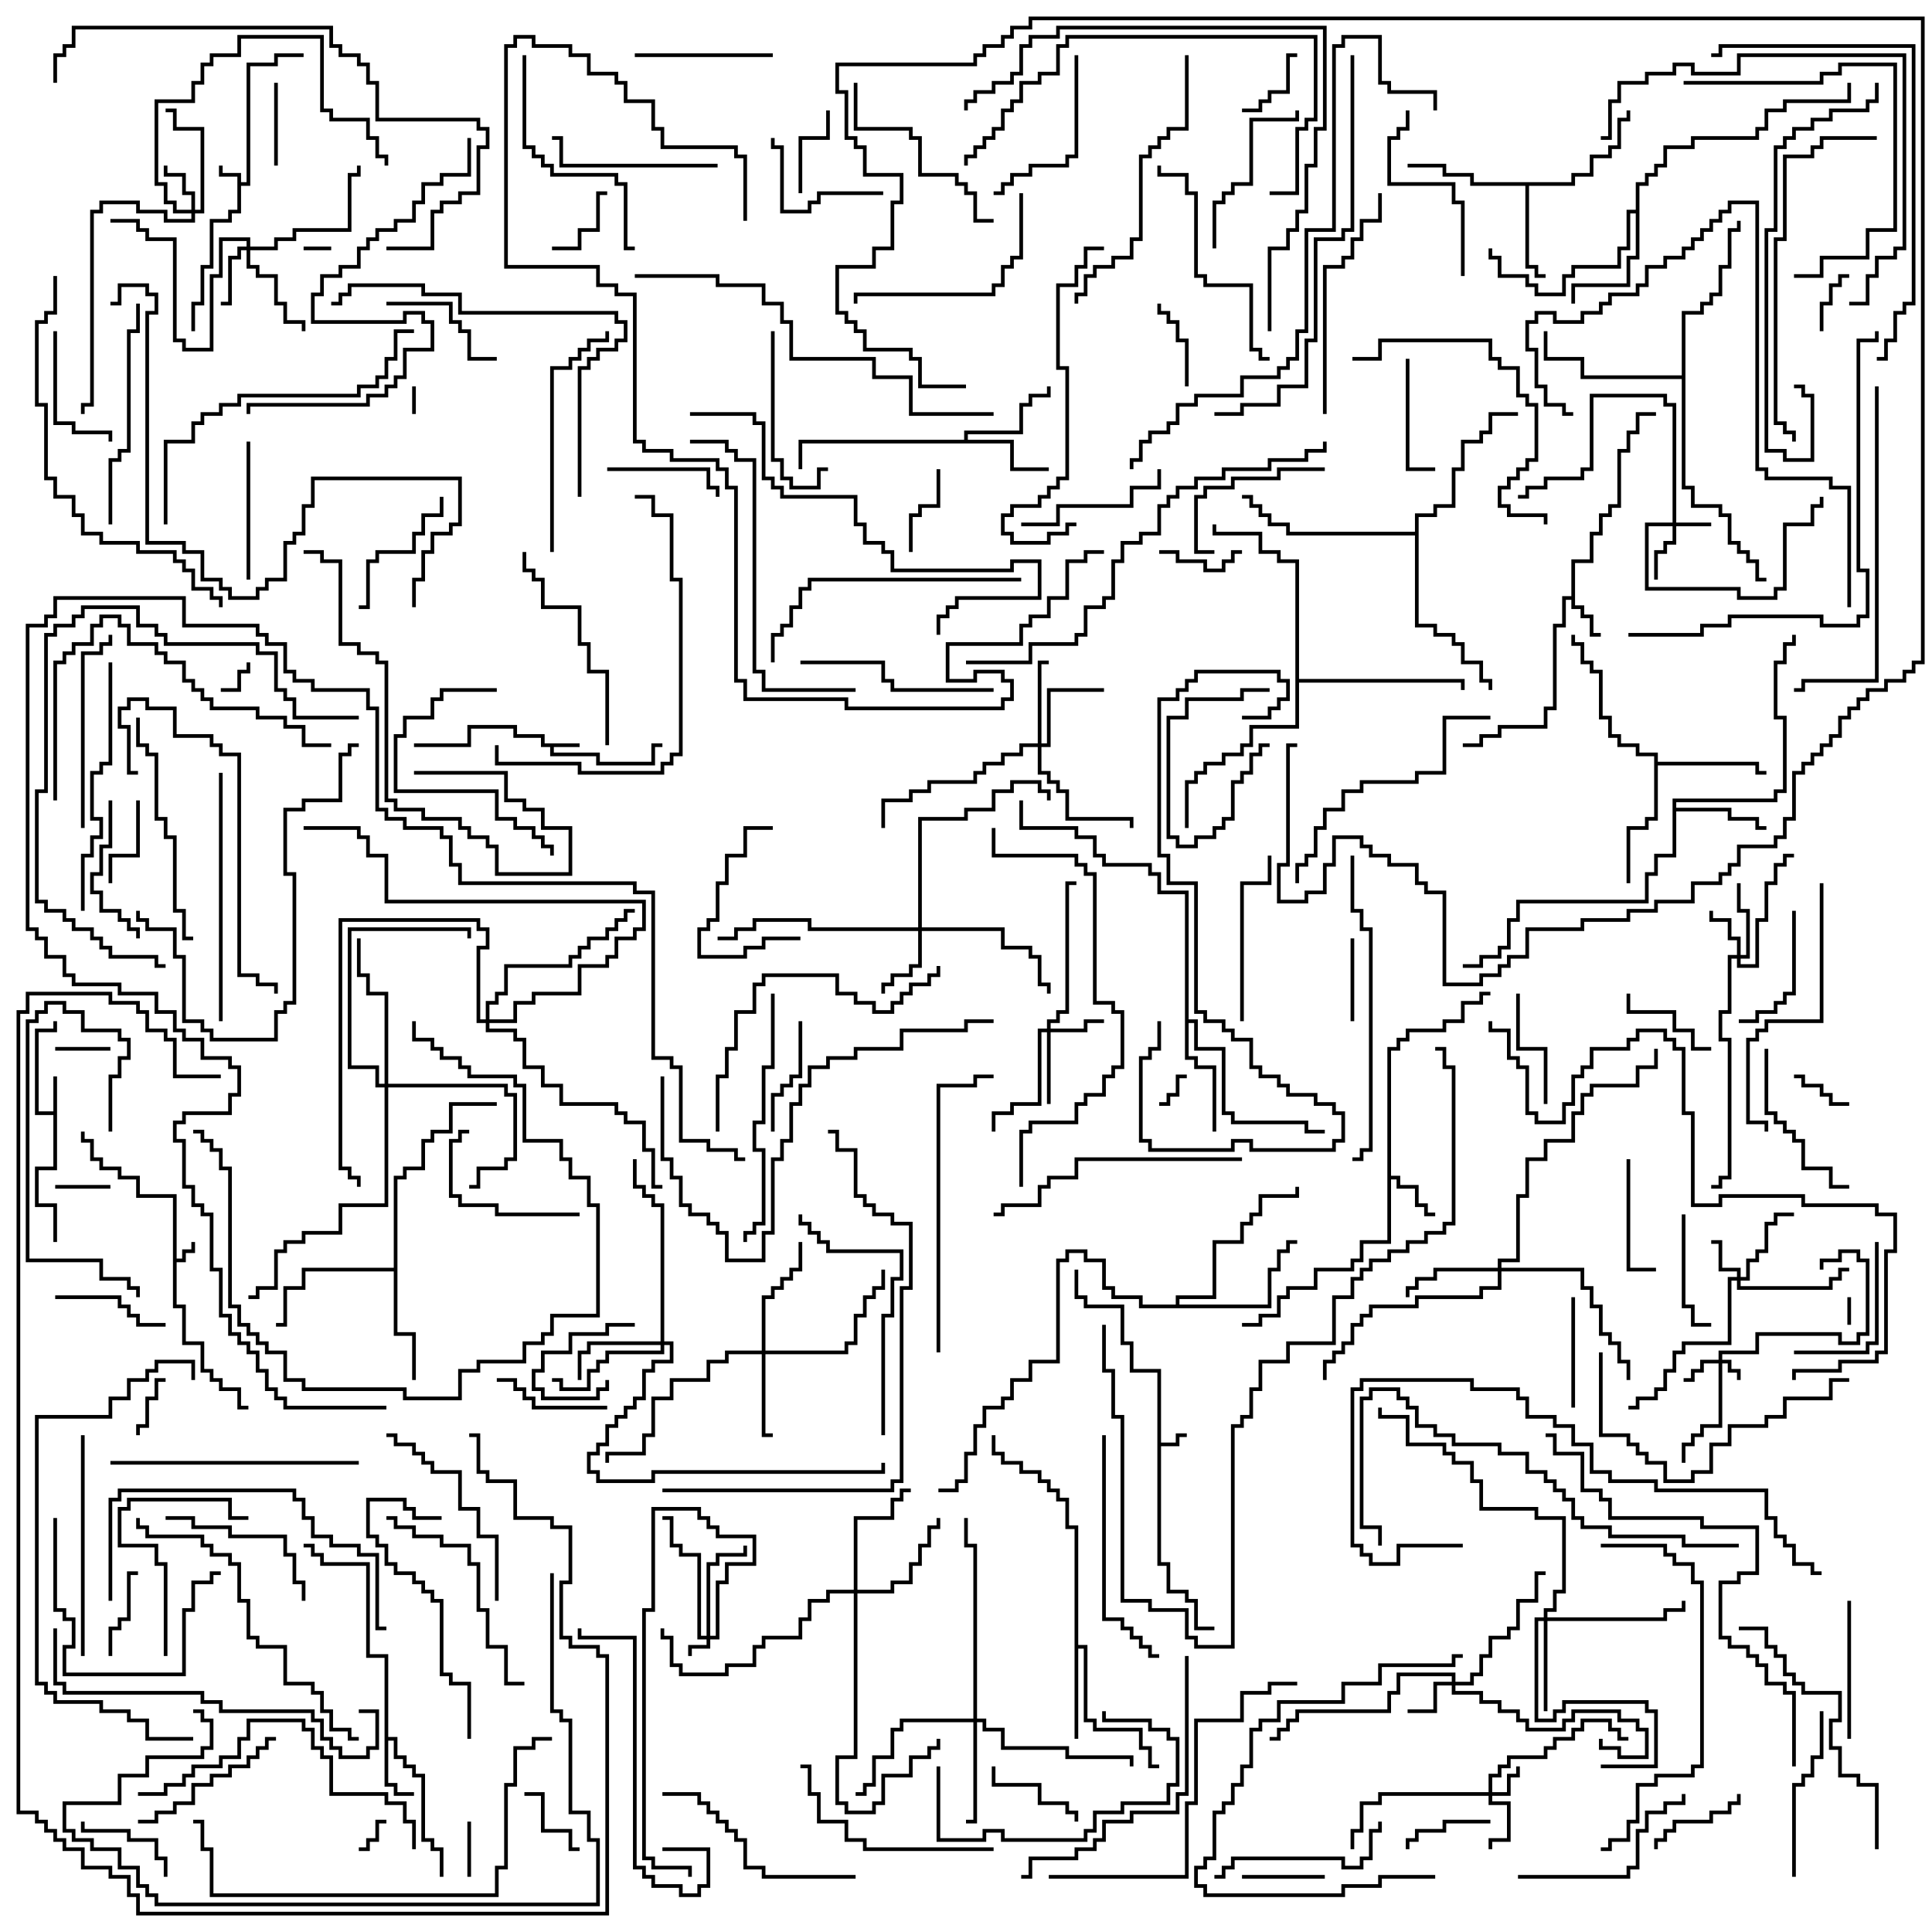 <svg version="1.1" width="105" height="105" xmlns="http://www.w3.org/2000/svg"><path d="M12.9,9.6L11.9,9.6L11.9,9L12.1,9L12.1,9.4L13.1,9.4L13.1,9.9L13.4,9.9L13.4,3.4L14.9,3.4L14.9,2.9L16.5,2.9L16.5,3.1L15.1,3.1L15.1,3.6L13.6,3.6L13.6,10.1L13.1,10.1L13.1,11.6L12.6,11.6L12.6,12.1L11.6,12.1L11.6,14.6L11.1,14.6L11.1,16.6L10.6,16.6L10.6,18L10.4,18L10.4,16.4L10.9,16.4L10.9,14.4L11.4,14.4L11.4,11.9L12.4,11.9L12.4,11.4L12.9,11.4z" stroke="none"/><path d="M9.4,65.1L7.4,65.1L7.4,64.1L6.4,64.1L6.4,63.6L5.4,63.6L5.4,63.1L4.9,63.1L4.9,62.1L4.4,62.1L4.4,61.5L4.6,61.5L4.6,61.9L5.1,61.9L5.1,62.9L5.6,62.9L5.6,63.4L6.6,63.4L6.6,63.9L7.6,63.9L7.6,64.9L9.6,64.9L9.6,68.4L9.9,68.4L9.9,67.9L10.4,67.9L10.4,67.5L10.6,67.5L10.6,68.1L10.1,68.1L10.1,68.6L9.6,68.6L9.6,70.9L10.1,70.9L10.1,72.9L11.1,72.9L11.1,74.4L11.6,74.4L11.6,74.9L12.1,74.9L12.1,75.4L13.1,75.4L13.1,76.4L13.5,76.4L13.5,76.6L12.9,76.6L12.9,75.6L11.9,75.6L11.9,75.1L11.4,75.1L11.4,74.6L10.9,74.6L10.9,73.1L9.9,73.1L9.9,71.1L9.4,71.1z" stroke="none"/><path d="M31.5,40.4L31.5,40.6L30.1,40.6L30.1,40.9L32.6,40.9L32.6,41.4L35.4,41.4L35.4,40.4L36,40.4L36,40.6L35.6,40.6L35.6,41.6L32.4,41.6L32.4,41.1L29.9,41.1L29.9,40.6L29.4,40.6L29.4,40.1L27.9,40.1L27.9,39.6L25.6,39.6L25.6,40.6L22.5,40.6L22.5,40.4L25.4,40.4L25.4,39.4L28.1,39.4L28.1,39.9L29.6,39.9L29.6,40.4z" stroke="none"/><path d="M62.9,74.6L61.4,74.6L61.4,73.1L60.9,73.1L60.9,71.1L58.9,71.1L58.9,70.6L58.4,70.6L58.4,69L58.6,69L58.6,70.4L59.1,70.4L59.1,70.9L61.1,70.9L61.1,72.9L61.6,72.9L61.6,74.4L63.1,74.4L63.1,78.4L63.9,78.4L63.9,77.9L64.5,77.9L64.5,78.1L64.1,78.1L64.1,78.6L63.1,78.6L63.1,84.9L63.6,84.9L63.6,86.4L64.6,86.4L64.6,86.9L65.1,86.9L65.1,88.4L66,88.4L66,88.6L64.9,88.6L64.9,87.1L64.4,87.1L64.4,86.6L63.4,86.6L63.4,85.1L62.9,85.1z" stroke="none"/><path d="M2.9,60.4L2.9,58.5L3.1,58.5L3.1,63.6L2.1,63.6L2.1,65.4L3.1,65.4L3.1,67.5L2.9,67.5L2.9,65.6L1.9,65.6L1.9,63.4L2.9,63.4L2.9,60.6L1.9,60.6L1.9,55.9L2.9,55.9L2.9,55.5L3.1,55.5L3.1,56.1L2.1,56.1L2.1,60.4z" stroke="none"/><path d="M85.4,32.4L85.4,30.4L86.4,30.4L86.4,28.9L86.9,28.9L86.9,27.9L87.4,27.9L87.4,27.4L87.9,27.4L87.9,24.4L88.4,24.4L88.4,23.4L88.9,23.4L88.9,22.4L90,22.4L90,22.6L89.1,22.6L89.1,23.6L88.6,23.6L88.6,24.6L88.1,24.6L88.1,27.6L87.6,27.6L87.6,28.1L87.1,28.1L87.1,29.1L86.6,29.1L86.6,30.6L85.6,30.6L85.6,32.9L86.1,32.9L86.1,33.4L86.6,33.4L86.6,34.4L87,34.4L87,34.6L86.4,34.6L86.4,33.6L85.9,33.6L85.9,33.1L85.4,33.1L85.4,32.6L85.1,32.6L85.1,34.1L84.6,34.1L84.6,38.6L84.1,38.6L84.1,39.6L81.6,39.6L81.6,40.1L80.6,40.1L80.6,40.6L79.5,40.6L79.5,40.4L80.4,40.4L80.4,39.9L81.4,39.9L81.4,39.4L83.9,39.4L83.9,38.4L84.4,38.4L84.4,33.9L84.9,33.9L84.9,32.4z" stroke="none"/><path d="M75.4,56.9L75.9,56.9L75.9,56.4L76.4,56.4L76.4,55.9L78.4,55.9L78.4,55.4L79.4,55.4L79.4,54.4L80.4,54.4L80.4,53.9L81,53.9L81,54.1L80.6,54.1L80.6,54.6L79.6,54.6L79.6,55.6L78.6,55.6L78.6,56.1L76.6,56.1L76.6,56.6L76.1,56.6L76.1,57.1L75.6,57.1L75.6,63.9L76.1,63.9L76.1,64.4L77.1,64.4L77.1,65.4L77.6,65.4L77.6,65.9L78,65.9L78,66.1L77.4,66.1L77.4,65.6L76.9,65.6L76.9,64.6L75.9,64.6L75.9,64.1L75.6,64.1L75.6,67.6L74.1,67.6L74.1,68.6L73.6,68.6L73.6,69.1L71.6,69.1L71.6,70.1L70.1,70.1L70.1,70.6L69.6,70.6L69.6,71.6L68.6,71.6L68.6,72.1L67.5,72.1L67.5,71.9L68.4,71.9L68.4,71.4L69.4,71.4L69.4,70.4L69.9,70.4L69.9,69.9L71.4,69.9L71.4,68.9L73.4,68.9L73.4,68.4L73.9,68.4L73.9,67.4L75.4,67.4z" stroke="none"/><path d="M20.9,90.1L19.9,90.1L19.9,85.1L17.4,85.1L17.4,84.6L16.9,84.6L16.9,84.1L16.5,84.1L16.5,83.9L17.1,83.9L17.1,84.4L17.6,84.4L17.6,84.9L20.1,84.9L20.1,89.9L21.1,89.9L21.1,94.4L21.6,94.4L21.6,95.4L22.1,95.4L22.1,95.9L22.6,95.9L22.6,96.4L23.1,96.4L23.1,99.9L23.6,99.9L23.6,100.4L24.1,100.4L24.1,102L23.9,102L23.9,100.6L23.4,100.6L23.4,100.1L22.9,100.1L22.9,96.6L22.4,96.6L22.4,96.1L21.9,96.1L21.9,95.6L21.4,95.6L21.4,94.6L21.1,94.6L21.1,96.9L21.6,96.9L21.6,97.4L22.5,97.4L22.5,97.6L21.4,97.6L21.4,97.1L20.9,97.1z" stroke="none"/><path d="M52.4,23.9L52.4,23.4L55.4,23.4L55.4,21.9L55.9,21.9L55.9,21.4L56.9,21.4L56.9,21L57.1,21L57.1,21.6L56.1,21.6L56.1,22.1L55.6,22.1L55.6,23.6L52.6,23.6L52.6,23.9L55.1,23.9L55.1,25.4L57,25.4L57,25.6L54.9,25.6L54.9,24.1L43.6,24.1L43.6,25.5L43.4,25.5L43.4,23.9z" stroke="none"/><path d="M58.4,83.1L57.9,83.1L57.9,81.6L57.4,81.6L57.4,81.1L56.9,81.1L56.9,80.6L56.4,80.6L56.4,80.1L55.4,80.1L55.4,79.6L54.4,79.6L54.4,79.1L53.9,79.1L53.9,78L54.1,78L54.1,78.9L54.6,78.9L54.6,79.4L55.6,79.4L55.6,79.9L56.6,79.9L56.6,80.4L57.1,80.4L57.1,80.9L57.6,80.9L57.6,81.4L58.1,81.4L58.1,82.9L58.6,82.9L58.6,89.4L59.1,89.4L59.1,93.4L59.6,93.4L59.6,93.9L62.1,93.9L62.1,94.9L62.6,94.9L62.6,95.9L63,95.9L63,96.1L62.4,96.1L62.4,95.1L61.9,95.1L61.9,94.1L59.4,94.1L59.4,93.6L58.9,93.6L58.9,89.6L58.6,89.6L58.6,94.5L58.4,94.5z" stroke="none"/><path d="M90.9,43.4L96.4,43.4L96.4,42.9L96.9,42.9L96.9,39.1L96.4,39.1L96.4,35.9L96.9,35.9L96.9,34.9L97.4,34.9L97.4,34.5L97.6,34.5L97.6,35.1L97.1,35.1L97.1,36.1L96.6,36.1L96.6,38.9L97.1,38.9L97.1,43.1L96.6,43.1L96.6,43.6L91.1,43.6L91.1,43.9L94.1,43.9L94.1,44.4L95.6,44.4L95.6,44.9L96,44.9L96,45.1L95.4,45.1L95.4,44.6L93.9,44.6L93.9,44.1L91.1,44.1L91.1,46.6L90.1,46.6L90.1,47.6L89.6,47.6L89.6,49.1L82.6,49.1L82.6,50.1L82.1,50.1L82.1,51.6L81.6,51.6L81.6,52.1L80.6,52.1L80.6,52.6L79.5,52.6L79.5,52.4L80.4,52.4L80.4,51.9L81.4,51.9L81.4,51.4L81.9,51.4L81.9,49.9L82.4,49.9L82.4,48.9L89.4,48.9L89.4,47.4L89.9,47.4L89.9,46.4L90.9,46.4z" stroke="none"/><path d="M85.4,9.9L85.4,9.4L86.4,9.4L86.4,8.4L87.4,8.4L87.4,7.9L87.9,7.9L87.9,6.4L88.4,6.4L88.4,6L88.6,6L88.6,6.6L88.1,6.6L88.1,8.1L87.6,8.1L87.6,8.6L86.6,8.6L86.6,9.6L85.6,9.6L85.6,10.1L83.1,10.1L83.1,14.4L83.6,14.4L83.6,14.9L84,14.9L84,15.1L83.4,15.1L83.4,14.6L82.9,14.6L82.9,10.1L79.9,10.1L79.9,9.6L78.4,9.6L78.4,9.1L76.5,9.1L76.5,8.9L78.6,8.9L78.6,9.4L80.1,9.4L80.1,9.9z" stroke="none"/><path d="M89.9,41.1L88.9,41.1L88.9,40.6L87.9,40.6L87.9,40.1L87.4,40.1L87.4,39.1L86.9,39.1L86.9,36.6L86.4,36.6L86.4,36.1L85.9,36.1L85.9,35.1L85.4,35.1L85.4,34.5L85.6,34.5L85.6,34.9L86.1,34.9L86.1,35.9L86.6,35.9L86.6,36.4L87.1,36.4L87.1,38.9L87.6,38.9L87.6,39.9L88.1,39.9L88.1,40.4L89.1,40.4L89.1,40.9L90.1,40.9L90.1,41.4L95.6,41.4L95.6,41.9L96,41.9L96,42.1L95.4,42.1L95.4,41.6L90.1,41.6L90.1,44.6L89.6,44.6L89.6,45.1L88.6,45.1L88.6,48L88.4,48L88.4,44.9L89.4,44.9L89.4,44.4L89.9,44.4z" stroke="none"/><path d="M21.4,68.9L21.4,63.9L21.9,63.9L21.9,63.4L22.9,63.4L22.9,61.9L23.4,61.9L23.4,61.4L24.4,61.4L24.4,59.9L27,59.9L27,60.1L24.6,60.1L24.6,61.6L23.6,61.6L23.6,62.1L23.1,62.1L23.1,63.6L22.1,63.6L22.1,64.1L21.6,64.1L21.6,72.4L22.6,72.4L22.6,75L22.4,75L22.4,72.6L21.4,72.6L21.4,69.1L16.6,69.1L16.6,70.1L15.6,70.1L15.6,72.1L15,72.1L15,71.9L15.4,71.9L15.4,69.9L16.4,69.9L16.4,68.9z" stroke="none"/><path d="M88.9,11.4L88.9,9.9L89.4,9.9L89.4,9.4L89.9,9.4L89.9,8.9L90.4,8.9L90.4,7.9L91.9,7.9L91.9,7.4L95.4,7.4L95.4,6.9L95.9,6.9L95.9,5.9L96.9,5.9L96.9,5.4L100.4,5.4L100.4,4.5L100.6,4.5L100.6,5.6L97.1,5.6L97.1,6.1L96.1,6.1L96.1,7.1L95.6,7.1L95.6,7.6L92.1,7.6L92.1,8.1L90.6,8.1L90.6,9.1L90.1,9.1L90.1,9.6L89.6,9.6L89.6,10.1L89.1,10.1L89.1,14.1L88.6,14.1L88.6,15.6L85.6,15.6L85.6,16.5L85.4,16.5L85.4,15.4L88.4,15.4L88.4,13.9L88.9,13.9L88.9,11.6L88.6,11.6L88.6,13.6L88.1,13.6L88.1,14.6L85.6,14.6L85.6,15.1L85.1,15.1L85.1,16.1L83.4,16.1L83.4,15.6L82.9,15.6L82.9,15.1L81.4,15.1L81.4,14.1L80.9,14.1L80.9,13.5L81.1,13.5L81.1,13.9L81.6,13.9L81.6,14.9L83.1,14.9L83.1,15.4L83.6,15.4L83.6,15.9L84.9,15.9L84.9,14.9L85.4,14.9L85.4,14.4L87.9,14.4L87.9,13.4L88.4,13.4L88.4,11.4z" stroke="none"/><path d="M64.4,48.6L62.9,48.6L62.9,47.6L62.4,47.6L62.4,47.1L59.9,47.1L59.9,46.6L59.4,46.6L59.4,45.6L58.4,45.6L58.4,45.1L55.4,45.1L55.4,43.5L55.6,43.5L55.6,44.9L58.6,44.9L58.6,45.4L59.6,45.4L59.6,46.4L60.1,46.4L60.1,46.9L62.6,46.9L62.6,47.4L63.1,47.4L63.1,48.4L64.6,48.4L64.6,55.4L65.1,55.4L65.1,56.9L66.6,56.9L66.6,60.4L67.1,60.4L67.1,60.9L71.1,60.9L71.1,61.4L72,61.4L72,61.6L70.9,61.6L70.9,61.1L66.9,61.1L66.9,60.6L66.4,60.6L66.4,57.1L64.9,57.1L64.9,55.6L64.6,55.6L64.6,57.4L65.1,57.4L65.1,57.9L66.1,57.9L66.1,61.5L65.9,61.5L65.9,58.1L64.9,58.1L64.9,57.6L64.4,57.6z" stroke="none"/><path d="M63.9,70.9L63.9,70.4L65.9,70.4L65.9,67.4L67.4,67.4L67.4,66.4L67.9,66.4L67.9,65.9L68.4,65.9L68.4,64.9L70.4,64.9L70.4,64.5L70.6,64.5L70.6,65.1L68.6,65.1L68.6,66.1L68.1,66.1L68.1,66.6L67.6,66.6L67.6,67.6L66.1,67.6L66.1,70.6L64.1,70.6L64.1,70.9L68.9,70.9L68.9,68.9L69.4,68.9L69.4,67.9L69.9,67.9L69.9,67.4L70.5,67.4L70.5,67.6L70.1,67.6L70.1,68.1L69.6,68.1L69.6,69.1L69.1,69.1L69.1,71.1L61.9,71.1L61.9,70.6L60.4,70.6L60.4,70.1L59.9,70.1L59.9,68.6L58.9,68.6L58.9,68.1L58.1,68.1L58.1,68.6L57.6,68.6L57.6,74.1L56.1,74.1L56.1,75.1L55.1,75.1L55.1,76.1L54.6,76.1L54.6,76.6L53.6,76.6L53.6,77.6L53.1,77.6L53.1,79.1L52.6,79.1L52.6,80.6L52.1,80.6L52.1,81.1L51,81.1L51,80.9L51.9,80.9L51.9,80.4L52.4,80.4L52.4,78.9L52.9,78.9L52.9,77.4L53.4,77.4L53.4,76.4L54.4,76.4L54.4,75.9L54.9,75.9L54.9,74.9L55.9,74.9L55.9,73.9L57.4,73.9L57.4,68.4L57.9,68.4L57.9,67.9L59.1,67.9L59.1,68.4L60.1,68.4L60.1,69.9L60.6,69.9L60.6,70.4L62.1,70.4L62.1,70.9z" stroke="none"/><path d="M91.4,20.4L91.4,16.9L92.4,16.9L92.4,16.4L92.9,16.4L92.9,15.9L93.4,15.9L93.4,14.4L93.9,14.4L93.9,12.4L94.4,12.4L94.4,12L94.6,12L94.6,12.6L94.1,12.6L94.1,14.6L93.6,14.6L93.6,16.1L93.1,16.1L93.1,16.6L92.6,16.6L92.6,17.1L91.6,17.1L91.6,26.4L92.1,26.4L92.1,27.4L93.6,27.4L93.6,27.9L94.1,27.9L94.1,29.4L94.6,29.4L94.6,29.9L95.1,29.9L95.1,30.4L95.6,30.4L95.6,31.4L96,31.4L96,31.6L95.4,31.6L95.4,30.6L94.9,30.6L94.9,30.1L94.4,30.1L94.4,29.6L93.9,29.6L93.9,28.1L93.4,28.1L93.4,27.6L91.9,27.6L91.9,26.6L91.4,26.6L91.4,20.6L85.9,20.6L85.9,19.6L83.9,19.6L83.9,18L84.1,18L84.1,19.4L86.1,19.4L86.1,20.4z" stroke="none"/><path d="M76.9,28.9L76.9,27.9L77.9,27.9L77.9,27.4L78.9,27.4L78.9,25.4L79.4,25.4L79.4,23.9L80.4,23.9L80.4,23.4L80.9,23.4L80.9,22.4L82.5,22.4L82.5,22.6L81.1,22.6L81.1,23.6L80.6,23.6L80.6,24.1L79.6,24.1L79.6,25.6L79.1,25.6L79.1,27.6L78.1,27.6L78.1,28.1L77.1,28.1L77.1,33.9L78.1,33.9L78.1,34.4L79.1,34.4L79.1,34.9L79.6,34.9L79.6,35.9L80.6,35.9L80.6,36.9L81.1,36.9L81.1,37.5L80.9,37.5L80.9,37.1L80.4,37.1L80.4,36.1L79.4,36.1L79.4,35.1L78.9,35.1L78.9,34.6L77.9,34.6L77.9,34.1L76.9,34.1L76.9,29.1L69.9,29.1L69.9,28.6L68.9,28.6L68.9,28.1L68.4,28.1L68.4,27.6L67.9,27.6L67.9,27.1L67.5,27.1L67.5,26.9L68.1,26.9L68.1,27.4L68.6,27.4L68.6,27.9L69.1,27.9L69.1,28.4L70.1,28.4L70.1,28.9z" stroke="none"/><path d="M70.4,30.6L69.4,30.6L69.4,30.1L68.4,30.1L68.4,29.1L65.9,29.1L65.9,28.5L66.1,28.5L66.1,28.9L68.6,28.9L68.6,29.9L69.6,29.9L69.6,30.4L70.6,30.4L70.6,36.9L79.6,36.9L79.6,37.5L79.4,37.5L79.4,37.1L70.6,37.1L70.6,39.6L68.1,39.6L68.1,40.6L67.6,40.6L67.6,41.1L66.6,41.1L66.6,41.6L65.6,41.6L65.6,42.1L65.1,42.1L65.1,42.6L64.6,42.6L64.6,45L64.4,45L64.4,42.4L64.9,42.4L64.9,41.9L65.4,41.9L65.4,41.4L66.4,41.4L66.4,40.9L67.4,40.9L67.4,40.4L67.9,40.4L67.9,39.4L70.4,39.4z" stroke="none"/><path d="M38.4,88.9L38.4,84.9L38.9,84.9L38.9,84.4L40.4,84.4L40.4,84L40.6,84L40.6,84.6L39.1,84.6L39.1,85.1L38.6,85.1L38.6,88.9L38.9,88.9L38.9,85.9L39.4,85.9L39.4,84.9L40.9,84.9L40.9,83.6L38.9,83.6L38.9,83.1L38.4,83.1L38.4,82.6L37.9,82.6L37.9,82.1L35.6,82.1L35.6,87.6L35.1,87.6L35.1,100.9L35.6,100.9L35.6,101.4L37.6,101.4L37.6,102L37.4,102L37.4,101.6L35.4,101.6L35.4,101.1L34.9,101.1L34.9,87.4L35.4,87.4L35.4,81.9L38.1,81.9L38.1,82.4L38.6,82.4L38.6,82.9L39.1,82.9L39.1,83.4L41.1,83.4L41.1,85.1L39.6,85.1L39.6,86.1L39.1,86.1L39.1,89.1L38.6,89.1L38.6,89.6L37.6,89.6L37.6,90L37.4,90L37.4,89.4L38.4,89.4L38.4,89.1L37.9,89.1L37.9,84.6L36.9,84.6L36.9,84.1L36.4,84.1L36.4,82.6L36,82.6L36,82.4L36.6,82.4L36.6,83.9L37.1,83.9L37.1,84.4L38.1,84.4L38.1,88.9z" stroke="none"/><path d="M93.4,73.9L93.4,73.4L95.4,73.4L95.4,72.4L100.1,72.4L100.1,72.9L100.9,72.9L100.9,72.4L101.4,72.4L101.4,68.6L100.9,68.6L100.9,68.1L100.1,68.1L100.1,68.6L99.1,68.6L99.1,69L98.9,69L98.9,68.4L99.9,68.4L99.9,67.9L101.1,67.9L101.1,68.4L101.6,68.4L101.6,72.6L101.1,72.6L101.1,73.1L99.9,73.1L99.9,72.6L95.6,72.6L95.6,73.6L93.6,73.6L93.6,73.9L94.1,73.9L94.1,74.4L94.6,74.4L94.6,75L94.4,75L94.4,74.6L93.9,74.6L93.9,74.1L93.6,74.1L93.6,77.6L92.6,77.6L92.6,78.1L92.1,78.1L92.1,78.6L91.6,78.6L91.6,79.5L91.4,79.5L91.4,78.4L91.9,78.4L91.9,77.9L92.4,77.9L92.4,77.4L93.4,77.4L93.4,74.1L92.6,74.1L92.6,74.6L92.1,74.6L92.1,75.1L91.5,75.1L91.5,74.9L91.9,74.9L91.9,74.4L92.4,74.4L92.4,73.9z" stroke="none"/><path d="M90.9,28.4L90.9,22.1L90.4,22.1L90.4,21.6L86.6,21.6L86.6,25.6L86.1,25.6L86.1,26.1L84.1,26.1L84.1,26.6L83.1,26.6L83.1,27.1L82.5,27.1L82.5,26.9L82.9,26.9L82.9,26.4L83.9,26.4L83.9,25.9L85.9,25.9L85.9,25.4L86.4,25.4L86.4,21.4L90.6,21.4L90.6,21.9L91.1,21.9L91.1,28.4L93,28.4L93,28.6L91.1,28.6L91.1,29.6L90.6,29.6L90.6,30.1L90.1,30.1L90.1,31.5L89.9,31.5L89.9,29.9L90.4,29.9L90.4,29.4L90.9,29.4L90.9,28.6L89.6,28.6L89.6,31.9L94.6,31.9L94.6,32.4L96.4,32.4L96.4,31.9L96.9,31.9L96.9,28.4L98.4,28.4L98.4,27.4L98.9,27.4L98.9,27L99.1,27L99.1,27.6L98.6,27.6L98.6,28.6L97.1,28.6L97.1,32.1L96.6,32.1L96.6,32.6L94.4,32.6L94.4,32.1L89.4,32.1L89.4,28.4z" stroke="none"/><path d="M80.9,97.4L80.9,96.4L81.4,96.4L81.4,95.9L81.9,95.9L81.9,95.4L83.9,95.4L83.9,94.9L84.4,94.9L84.4,94.4L85.4,94.4L85.4,93.9L85.9,93.9L85.9,93.4L87.6,93.4L87.6,93.9L88.1,93.9L88.1,94.4L88.5,94.4L88.5,94.6L87.9,94.6L87.9,94.1L87.4,94.1L87.4,93.6L86.1,93.6L86.1,94.1L85.6,94.1L85.6,94.6L84.6,94.6L84.6,95.1L84.1,95.1L84.1,95.6L82.1,95.6L82.1,96.1L81.6,96.1L81.6,96.6L81.1,96.6L81.1,97.4L81.9,97.4L81.9,96.4L82.4,96.4L82.4,96L82.6,96L82.6,96.6L82.1,96.6L82.1,97.6L81.1,97.6L81.1,97.9L82.1,97.9L82.1,100.1L81.1,100.1L81.1,100.5L80.9,100.5L80.9,99.9L81.9,99.9L81.9,98.1L80.9,98.1L80.9,97.6L75.1,97.6L75.1,98.1L74.1,98.1L74.1,99.6L73.6,99.6L73.6,100.5L73.4,100.5L73.4,99.4L73.9,99.4L73.9,97.9L74.9,97.9L74.9,97.4z" stroke="none"/><path d="M94.4,69.4L94.4,69.1L93.4,69.1L93.4,67.6L93,67.6L93,67.4L93.6,67.4L93.6,68.9L94.6,68.9L94.6,69.4L94.9,69.4L94.9,68.4L95.4,68.4L95.4,67.9L95.9,67.9L95.9,66.4L96.4,66.4L96.4,65.9L97.5,65.9L97.5,66.1L96.6,66.1L96.6,66.6L96.1,66.6L96.1,68.1L95.6,68.1L95.6,68.6L95.1,68.6L95.1,69.6L94.6,69.6L94.6,69.9L99.4,69.9L99.4,69.4L99.9,69.4L99.9,68.9L100.5,68.9L100.5,69.1L100.1,69.1L100.1,69.6L99.6,69.6L99.6,70.1L94.4,70.1L94.4,69.6L94.1,69.6L94.1,73.1L91.6,73.1L91.6,73.6L91.1,73.6L91.1,74.6L90.6,74.6L90.6,75.6L90.1,75.6L90.1,76.1L89.1,76.1L89.1,76.6L88.5,76.6L88.5,76.4L88.9,76.4L88.9,75.9L89.9,75.9L89.9,75.4L90.4,75.4L90.4,74.4L90.9,74.4L90.9,73.4L91.4,73.4L91.4,72.9L93.9,72.9L93.9,69.4z" stroke="none"/><path d="M94.4,51.9L94.4,51.1L93.9,51.1L93.9,50.1L92.9,50.1L92.9,49.5L93.1,49.5L93.1,49.9L94.1,49.9L94.1,50.9L94.6,50.9L94.6,51.9L94.9,51.9L94.9,49.6L94.4,49.6L94.4,48L94.6,48L94.6,49.4L95.1,49.4L95.1,52.1L94.6,52.1L94.6,52.4L95.4,52.4L95.4,49.9L95.9,49.9L95.9,47.9L96.4,47.9L96.4,46.9L96.9,46.9L96.9,46.4L97.5,46.4L97.5,46.6L97.1,46.6L97.1,47.1L96.6,47.1L96.6,48.1L96.1,48.1L96.1,50.1L95.6,50.1L95.6,52.6L94.4,52.6L94.4,52.1L94.1,52.1L94.1,55.1L93.6,55.1L93.6,56.4L94.1,56.4L94.1,64.1L93.6,64.1L93.6,64.6L93,64.6L93,64.4L93.4,64.4L93.4,63.9L93.9,63.9L93.9,56.6L93.4,56.6L93.4,54.9L93.9,54.9L93.9,51.9z" stroke="none"/><path d="M78.9,91.4L78.9,91.1L76.1,91.1L76.1,92.1L75.6,92.1L75.6,93.1L70.6,93.1L70.6,93.6L70.1,93.6L70.1,94.1L69.6,94.1L69.6,94.6L69,94.6L69,94.4L69.4,94.4L69.4,93.9L69.9,93.9L69.9,93.4L70.4,93.4L70.4,92.9L75.4,92.9L75.4,91.9L75.9,91.9L75.9,90.9L79.1,90.9L79.1,91.4L79.9,91.4L79.9,90.9L80.4,90.9L80.4,89.9L80.9,89.9L80.9,88.9L81.9,88.9L81.9,88.4L82.4,88.4L82.4,86.9L83.4,86.9L83.4,85.4L84,85.4L84,85.6L83.6,85.6L83.6,87.1L82.6,87.1L82.6,88.6L82.1,88.6L82.1,89.1L81.1,89.1L81.1,90.1L80.6,90.1L80.6,91.1L80.1,91.1L80.1,91.6L79.1,91.6L79.1,91.9L80.6,91.9L80.6,92.4L81.6,92.4L81.6,92.9L82.6,92.9L82.6,93.4L83.1,93.4L83.1,93.9L84.9,93.9L84.9,93.4L85.4,93.4L85.4,92.9L88.1,92.9L88.1,93.4L89.1,93.4L89.1,93.9L89.6,93.9L89.6,95.6L87.9,95.6L87.9,95.1L86.9,95.1L86.9,94.5L87.1,94.5L87.1,94.9L88.1,94.9L88.1,95.4L89.4,95.4L89.4,94.1L88.9,94.1L88.9,93.6L87.9,93.6L87.9,93.1L85.6,93.1L85.6,93.6L85.1,93.6L85.1,94.1L82.9,94.1L82.9,93.6L82.4,93.6L82.4,93.1L81.4,93.1L81.4,92.6L80.4,92.6L80.4,92.1L78.9,92.1L78.9,91.6L78.1,91.6L78.1,93.1L76.5,93.1L76.5,92.9L77.9,92.9L77.9,91.4z" stroke="none"/><path d="M10.4,11.4L10.4,10.6L9.9,10.6L9.9,9.6L8.9,9.6L8.9,9L9.1,9L9.1,9.4L10.1,9.4L10.1,10.4L10.6,10.4L10.6,11.4L10.9,11.4L10.9,7.1L9.4,7.1L9.4,6.1L9,6.1L9,5.9L9.6,5.9L9.6,6.9L11.1,6.9L11.1,11.6L10.6,11.6L10.6,12.1L8.9,12.1L8.9,11.6L7.4,11.6L7.4,11.1L5.6,11.1L5.6,11.6L5.1,11.6L5.1,22.1L4.6,22.1L4.6,22.5L4.4,22.5L4.4,21.9L4.9,21.9L4.9,11.4L5.4,11.4L5.4,10.9L7.6,10.9L7.6,11.4L9.1,11.4L9.1,11.9L10.4,11.9L10.4,11.6L9.4,11.6L9.4,11.1L8.9,11.1L8.9,10.1L8.4,10.1L8.4,5.4L10.4,5.4L10.4,4.4L10.9,4.4L10.9,3.4L11.4,3.4L11.4,2.9L12.9,2.9L12.9,1.9L17.6,1.9L17.6,5.9L18.1,5.9L18.1,6.4L20.1,6.4L20.1,7.4L20.6,7.4L20.6,8.4L21.1,8.4L21.1,9L20.9,9L20.9,8.6L20.4,8.6L20.4,7.6L19.9,7.6L19.9,6.6L17.9,6.6L17.9,6.1L17.4,6.1L17.4,2.1L13.1,2.1L13.1,3.1L11.6,3.1L11.6,3.6L11.1,3.6L11.1,4.6L10.6,4.6L10.6,5.6L8.6,5.6L8.6,9.9L9.1,9.9L9.1,10.9L9.6,10.9L9.6,11.4z" stroke="none"/><path d="M56.9,55.9L56.9,55.4L57.4,55.4L57.4,54.9L57.9,54.9L57.9,47.9L58.5,47.9L58.5,48.1L58.1,48.1L58.1,55.1L57.6,55.1L57.6,55.6L57.1,55.6L57.1,55.9L58.9,55.9L58.9,55.4L60,55.4L60,55.6L59.1,55.6L59.1,56.1L57.1,56.1L57.1,60L56.9,60L56.9,56.1L56.6,56.1L56.6,60.1L55.1,60.1L55.1,60.6L54.1,60.6L54.1,61.5L53.9,61.5L53.9,60.4L54.9,60.4L54.9,59.9L56.4,59.9L56.4,55.9z" stroke="none"/><path d="M13.4,13.4L13.4,13.1L12.1,13.1L12.1,15.1L11.6,15.1L11.6,19.1L9.9,19.1L9.9,18.6L9.4,18.6L9.4,13.1L7.9,13.1L7.9,12.6L7.4,12.6L7.4,12.1L6,12.1L6,11.9L7.6,11.9L7.6,12.4L8.1,12.4L8.1,12.9L9.6,12.9L9.6,18.4L10.1,18.4L10.1,18.9L11.4,18.9L11.4,14.9L11.9,14.9L11.9,12.9L13.6,12.9L13.6,13.4L14.9,13.4L14.9,12.9L15.9,12.9L15.9,12.4L18.9,12.4L18.9,9.4L19.4,9.4L19.4,9L19.6,9L19.6,9.6L19.1,9.6L19.1,12.6L16.1,12.6L16.1,13.1L15.1,13.1L15.1,13.6L13.6,13.6L13.6,14.4L14.1,14.4L14.1,14.9L15.1,14.9L15.1,16.4L15.6,16.4L15.6,17.4L16.6,17.4L16.6,18L16.4,18L16.4,17.6L15.4,17.6L15.4,16.6L14.9,16.6L14.9,15.1L13.9,15.1L13.9,14.6L13.4,14.6L13.4,13.6L13.1,13.6L13.1,14.1L12.6,14.1L12.6,16.6L12,16.6L12,16.4L12.4,16.4L12.4,13.9L12.9,13.9L12.9,13.4z" stroke="none"/><path d="M49.9,50.4L49.9,44.4L52.4,44.4L52.4,43.9L53.9,43.9L53.9,42.9L54.9,42.9L54.9,42.4L56.6,42.4L56.6,42.9L57.1,42.9L57.1,43.5L56.9,43.5L56.9,43.1L56.4,43.1L56.4,42.6L55.1,42.6L55.1,43.1L54.1,43.1L54.1,44.1L52.6,44.1L52.6,44.6L50.1,44.6L50.1,50.4L54.6,50.4L54.6,51.4L56.1,51.4L56.1,51.9L56.6,51.9L56.6,53.4L57.1,53.4L57.1,54L56.9,54L56.9,53.6L56.4,53.6L56.4,52.1L55.9,52.1L55.9,51.6L54.4,51.6L54.4,50.6L50.1,50.6L50.1,52.6L49.6,52.6L49.6,53.1L48.6,53.1L48.6,53.6L48.1,53.6L48.1,54L47.9,54L47.9,53.4L48.4,53.4L48.4,52.9L49.4,52.9L49.4,52.4L49.9,52.4L49.9,50.6L43.9,50.6L43.9,50.1L41.1,50.1L41.1,50.6L40.1,50.6L40.1,51.1L39,51.1L39,50.9L39.9,50.9L39.9,50.4L40.9,50.4L40.9,49.9L44.1,49.9L44.1,50.4z" stroke="none"/><path d="M56.4,40.4L56.4,35.9L57,35.9L57,36.1L56.6,36.1L56.6,40.4L56.9,40.4L56.9,37.4L60,37.4L60,37.6L57.1,37.6L57.1,40.6L56.6,40.6L56.6,41.9L57.1,41.9L57.1,42.4L57.6,42.4L57.6,42.9L58.1,42.9L58.1,44.4L61.6,44.4L61.6,45L61.4,45L61.4,44.6L57.9,44.6L57.9,43.1L57.4,43.1L57.4,42.6L56.9,42.6L56.9,42.1L56.4,42.1L56.4,40.6L55.6,40.6L55.6,41.1L54.6,41.1L54.6,41.6L53.6,41.6L53.6,42.1L53.1,42.1L53.1,42.6L50.6,42.6L50.6,43.1L49.6,43.1L49.6,43.6L48.1,43.6L48.1,45L47.9,45L47.9,43.4L49.4,43.4L49.4,42.9L50.4,42.9L50.4,42.4L52.9,42.4L52.9,41.9L53.4,41.9L53.4,41.4L54.4,41.4L54.4,40.9L55.4,40.9L55.4,40.4z" stroke="none"/><path d="M41.4,73.4L41.4,70.4L41.9,70.4L41.9,69.9L42.4,69.9L42.4,69.4L42.9,69.4L42.9,68.9L43.4,68.9L43.4,67.5L43.6,67.5L43.6,69.1L43.1,69.1L43.1,69.6L42.6,69.6L42.6,70.1L42.1,70.1L42.1,70.6L41.6,70.6L41.6,73.4L45.9,73.4L45.9,72.9L46.4,72.9L46.4,71.4L46.9,71.4L46.9,70.4L47.4,70.4L47.4,69.9L47.9,69.9L47.9,69L48.1,69L48.1,70.1L47.6,70.1L47.6,70.6L47.1,70.6L47.1,71.6L46.6,71.6L46.6,73.1L46.1,73.1L46.1,73.6L41.6,73.6L41.6,77.9L42,77.9L42,78.1L41.4,78.1L41.4,73.6L39.6,73.6L39.6,74.1L38.6,74.1L38.6,75.1L36.6,75.1L36.6,76.1L35.6,76.1L35.6,78.1L35.1,78.1L35.1,79.1L33.1,79.1L33.1,79.5L32.9,79.5L32.9,78.9L34.9,78.9L34.9,77.9L35.4,77.9L35.4,75.9L36.4,75.9L36.4,74.9L38.4,74.9L38.4,73.9L39.4,73.9L39.4,73.4z" stroke="none"/><path d="M35.9,72.9L35.9,65.6L35.4,65.6L35.4,65.1L34.9,65.1L34.9,64.6L34.4,64.6L34.4,63L34.6,63L34.6,64.4L35.1,64.4L35.1,64.9L35.6,64.9L35.6,65.4L36.1,65.4L36.1,72.9L36.6,72.9L36.6,74.1L35.6,74.1L35.6,74.6L35.1,74.6L35.1,76.1L34.6,76.1L34.6,76.6L34.1,76.6L34.1,77.1L33.6,77.1L33.6,77.6L33.1,77.6L33.1,78.6L32.6,78.6L32.6,79.1L32.1,79.1L32.1,79.9L32.6,79.9L32.6,80.4L35.4,80.4L35.4,79.9L47.9,79.9L47.9,79.5L48.1,79.5L48.1,80.1L35.6,80.1L35.6,80.6L32.4,80.6L32.4,80.1L31.9,80.1L31.9,78.9L32.4,78.9L32.4,78.4L32.9,78.4L32.9,77.4L33.4,77.4L33.4,76.9L33.9,76.9L33.9,76.4L34.4,76.4L34.4,75.9L34.9,75.9L34.9,74.4L35.4,74.4L35.4,73.9L36.4,73.9L36.4,73.1L36.1,73.1L36.1,73.6L33.1,73.6L33.1,74.1L32.6,74.1L32.6,74.6L32.1,74.6L32.1,75.6L30.4,75.6L30.4,75.1L30,75.1L30,74.9L30.6,74.9L30.6,75.4L31.9,75.4L31.9,74.4L32.4,74.4L32.4,73.9L32.9,73.9L32.9,73.4L35.9,73.4L35.9,73.1L32.1,73.1L32.1,73.6L31.6,73.6L31.6,75L31.4,75L31.4,73.4L31.9,73.4L31.9,72.9z" stroke="none"/><path d="M83.9,87.9L83.9,87.4L84.4,87.4L84.4,86.4L84.9,86.4L84.9,82.6L83.4,82.6L83.4,82.1L80.4,82.1L80.4,80.6L79.9,80.6L79.9,79.6L78.9,79.6L78.9,79.1L78.4,79.1L78.4,78.6L76.4,78.6L76.4,77.1L74.9,77.1L74.9,76.5L75.1,76.5L75.1,76.9L76.6,76.9L76.6,78.4L78.6,78.4L78.6,78.9L79.1,78.9L79.1,79.4L80.1,79.4L80.1,80.4L80.6,80.4L80.6,81.9L83.6,81.9L83.6,82.4L85.1,82.4L85.1,86.6L84.6,86.6L84.6,87.6L84.1,87.6L84.1,87.9L90.4,87.9L90.4,87.4L91.4,87.4L91.4,87L91.6,87L91.6,87.6L90.6,87.6L90.6,88.1L84.1,88.1L84.1,93L83.9,93L83.9,88.1L83.6,88.1L83.6,93.4L84.4,93.4L84.4,92.9L84.9,92.9L84.9,92.4L89.6,92.4L89.6,92.9L90.1,92.9L90.1,96.1L87,96.1L87,95.9L89.9,95.9L89.9,93.1L89.4,93.1L89.4,92.6L85.1,92.6L85.1,93.1L84.6,93.1L84.6,93.6L83.4,93.6L83.4,87.9z" stroke="none"/><path d="M81.4,68.9L81.4,68.4L82.4,68.4L82.4,64.9L82.9,64.9L82.9,62.9L83.9,62.9L83.9,61.9L85.4,61.9L85.4,60.4L85.9,60.4L85.9,59.4L86.4,59.4L86.4,58.9L88.9,58.9L88.9,57.9L89.9,57.9L89.9,57L90.1,57L90.1,58.1L89.1,58.1L89.1,59.1L86.6,59.1L86.6,59.6L86.1,59.6L86.1,60.6L85.6,60.6L85.6,62.1L84.1,62.1L84.1,63.1L83.1,63.1L83.1,65.1L82.6,65.1L82.6,68.6L81.6,68.6L81.6,68.9L86.1,68.9L86.1,69.9L86.6,69.9L86.6,70.9L87.1,70.9L87.1,72.4L87.6,72.4L87.6,72.9L88.1,72.9L88.1,73.9L88.6,73.9L88.6,75L88.4,75L88.4,74.1L87.9,74.1L87.9,73.1L87.4,73.1L87.4,72.6L86.9,72.6L86.9,71.1L86.4,71.1L86.4,70.1L85.9,70.1L85.9,69.1L81.6,69.1L81.6,70.1L80.6,70.1L80.6,70.6L77.1,70.6L77.1,71.1L74.6,71.1L74.6,71.6L74.1,71.6L74.1,72.1L73.6,72.1L73.6,73.1L73.1,73.1L73.1,73.6L72.6,73.6L72.6,74.1L72.1,74.1L72.1,75L71.9,75L71.9,73.9L72.4,73.9L72.4,73.4L72.9,73.4L72.9,72.9L73.4,72.9L73.4,71.9L73.9,71.9L73.9,71.4L74.4,71.4L74.4,70.9L76.9,70.9L76.9,70.4L80.4,70.4L80.4,69.9L81.4,69.9L81.4,69.1L78.1,69.1L78.1,69.6L77.1,69.6L77.1,70.1L76.6,70.1L76.6,70.5L76.4,70.5L76.4,69.9L76.9,69.9L76.9,69.4L77.9,69.4L77.9,68.9z" stroke="none"/><path d="M52.9,93.4L52.9,84.1L52.4,84.1L52.4,82.5L52.6,82.5L52.6,83.9L53.1,83.9L53.1,93.4L53.6,93.4L53.6,93.9L54.6,93.9L54.6,94.9L58.1,94.9L58.1,95.4L61.6,95.4L61.6,96L61.4,96L61.4,95.6L57.9,95.6L57.9,95.1L54.4,95.1L54.4,94.1L53.4,94.1L53.4,93.6L53.1,93.6L53.1,99.1L52.5,99.1L52.5,98.9L52.9,98.9L52.9,93.6L49.1,93.6L49.1,94.1L48.6,94.1L48.6,95.6L47.6,95.6L47.6,97.1L47.1,97.1L47.1,97.6L46.5,97.6L46.5,97.4L46.9,97.4L46.9,96.9L47.4,96.9L47.4,95.4L48.4,95.4L48.4,93.9L48.9,93.9L48.9,93.4z" stroke="none"/><path d="M46.4,86.4L46.4,82.4L48.4,82.4L48.4,81.4L48.9,81.4L48.9,80.9L49.5,80.9L49.5,81.1L49.1,81.1L49.1,81.6L48.6,81.6L48.6,82.6L46.6,82.6L46.6,86.4L48.4,86.4L48.4,85.9L49.4,85.9L49.4,84.9L49.9,84.9L49.9,83.9L50.4,83.9L50.4,82.9L50.9,82.9L50.9,82.5L51.1,82.5L51.1,83.1L50.6,83.1L50.6,84.1L50.1,84.1L50.1,85.1L49.6,85.1L49.6,86.1L48.6,86.1L48.6,86.6L46.6,86.6L46.6,95.6L45.6,95.6L45.6,97.9L46.1,97.9L46.1,98.4L47.4,98.4L47.4,97.9L47.9,97.9L47.9,96.4L49.4,96.4L49.4,95.4L50.4,95.4L50.4,94.9L50.9,94.9L50.9,94.5L51.1,94.5L51.1,95.1L50.6,95.1L50.6,95.6L49.6,95.6L49.6,96.6L48.1,96.6L48.1,98.1L47.6,98.1L47.6,98.6L45.9,98.6L45.9,98.1L45.4,98.1L45.4,95.4L46.4,95.4L46.4,86.6L45.1,86.6L45.1,87.1L44.1,87.1L44.1,88.1L43.6,88.1L43.6,89.1L41.6,89.1L41.6,89.6L41.1,89.6L41.1,90.6L39.6,90.6L39.6,91.1L36.9,91.1L36.9,90.6L36.4,90.6L36.4,89.1L35.9,89.1L35.9,88.5L36.1,88.5L36.1,88.9L36.6,88.9L36.6,90.4L37.1,90.4L37.1,90.9L39.4,90.9L39.4,90.4L40.9,90.4L40.9,89.4L41.4,89.4L41.4,88.9L43.4,88.9L43.4,87.9L43.9,87.9L43.9,86.9L44.9,86.9L44.9,86.4z" stroke="none"/><path d="M20.9,58.9L20.9,54.1L19.9,54.1L19.9,53.1L19.4,53.1L19.4,51L19.6,51L19.6,52.9L20.1,52.9L20.1,53.9L21.1,53.9L21.1,58.9L27.6,58.9L27.6,59.4L28.1,59.4L28.1,63.1L27.6,63.1L27.6,63.6L26.1,63.6L26.1,64.6L25.5,64.6L25.5,64.4L25.9,64.4L25.9,63.4L27.4,63.4L27.4,62.9L27.9,62.9L27.9,59.6L27.4,59.6L27.4,59.1L21.1,59.1L21.1,65.6L18.6,65.6L18.6,67.1L16.6,67.1L16.6,67.6L15.6,67.6L15.6,68.1L15.1,68.1L15.1,70.1L14.1,70.1L14.1,70.6L13.5,70.6L13.5,70.4L13.9,70.4L13.9,69.9L14.9,69.9L14.9,67.9L15.4,67.9L15.4,67.4L16.4,67.4L16.4,66.9L18.4,66.9L18.4,65.4L20.9,65.4L20.9,59.1L20.4,59.1L20.4,58.1L18.9,58.1L18.9,50.4L25.6,50.4L25.6,51L25.4,51L25.4,50.6L19.1,50.6L19.1,57.9L20.6,57.9L20.6,58.9z" stroke="none"/><path d="M26.4,55.4L26.4,54.4L26.9,54.4L26.9,53.9L27.4,53.9L27.4,52.4L30.9,52.4L30.9,51.9L31.4,51.9L31.4,51.4L31.9,51.4L31.9,50.9L32.9,50.9L32.9,50.4L33.4,50.4L33.4,49.9L33.9,49.9L33.9,49.4L34.5,49.4L34.5,49.6L34.1,49.6L34.1,50.1L33.6,50.1L33.6,50.6L33.1,50.6L33.1,51.1L32.1,51.1L32.1,51.6L31.6,51.6L31.6,52.1L31.1,52.1L31.1,52.6L27.6,52.6L27.6,54.1L27.1,54.1L27.1,54.6L26.6,54.6L26.6,55.4L27.9,55.4L27.9,54.4L28.9,54.4L28.9,53.9L31.4,53.9L31.4,52.4L32.9,52.4L32.9,51.9L33.4,51.9L33.4,50.9L34.4,50.9L34.4,50.4L34.9,50.4L34.9,49.1L20.9,49.1L20.9,46.6L19.9,46.6L19.9,45.6L19.4,45.6L19.4,45.1L16.5,45.1L16.5,44.9L19.6,44.9L19.6,45.4L20.1,45.4L20.1,46.4L21.1,46.4L21.1,48.9L35.1,48.9L35.1,50.6L34.6,50.6L34.6,51.1L33.6,51.1L33.6,52.1L33.1,52.1L33.1,52.6L31.6,52.6L31.6,54.1L29.1,54.1L29.1,54.6L28.1,54.6L28.1,55.6L26.6,55.6L26.6,55.9L28.1,55.9L28.1,56.4L28.6,56.4L28.6,57.9L29.6,57.9L29.6,58.9L30.6,58.9L30.6,59.9L33.6,59.9L33.6,60.4L34.1,60.4L34.1,60.9L35.1,60.9L35.1,62.4L35.6,62.4L35.6,64.4L36,64.4L36,64.6L35.4,64.6L35.4,62.6L34.9,62.6L34.9,61.1L33.9,61.1L33.9,60.6L33.4,60.6L33.4,60.1L30.4,60.1L30.4,59.1L29.4,59.1L29.4,58.1L28.4,58.1L28.4,56.6L27.9,56.6L27.9,56.1L26.4,56.1L26.4,55.6L25.9,55.6L25.9,51.4L26.4,51.4L26.4,50.6L25.9,50.6L25.9,50.1L18.6,50.1L18.6,63.4L19.1,63.4L19.1,63.9L19.6,63.9L19.6,64.5L19.4,64.5L19.4,64.1L18.9,64.1L18.9,63.6L18.4,63.6L18.4,49.9L26.1,49.9L26.1,50.4L26.6,50.4L26.6,51.6L26.1,51.6L26.1,55.4z" stroke="none"/><path d="M22.6,22.5L22.4,22.5L22.4,21L22.6,21z" stroke="none"/><path d="M100.4,70.5L100.6,70.5L100.6,72L100.4,72z" stroke="none"/><path d="M16.5,13.6L16.5,13.4L18,13.4L18,13.6z" stroke="none"/><path d="M64.5,58.4L64.5,58.6L64.1,58.6L64.1,59.6L63.6,59.6L63.6,60.1L63,60.1L63,59.9L63.4,59.9L63.4,59.4L63.9,59.4L63.9,58.4z" stroke="none"/><path d="M12,37.6L12,37.4L12.9,37.4L12.9,36.4L13.4,36.4L13.4,36L13.6,36L13.6,36.6L13.1,36.6L13.1,37.6z" stroke="none"/><path d="M21,98.9L21,99.1L20.6,99.1L20.6,100.1L20.1,100.1L20.1,100.6L19.5,100.6L19.5,100.4L19.9,100.4L19.9,99.9L20.4,99.9L20.4,98.9z" stroke="none"/><path d="M6,64.4L6,64.6L3,64.6L3,64.4z" stroke="none"/><path d="M3,57.1L3,56.9L6,56.9L6,57.1z" stroke="none"/><path d="M69,40.4L69,40.6L68.6,40.6L68.6,41.1L68.1,41.1L68.1,42.1L67.6,42.1L67.6,42.6L67.1,42.6L67.1,44.6L66.6,44.6L66.6,45.1L66.1,45.1L66.1,45.6L65.1,45.6L65.1,46.1L63.9,46.1L63.9,45.6L63.4,45.6L63.4,38.9L64.4,38.9L64.4,37.9L67.4,37.9L67.4,37.4L69,37.4L69,37.6L67.6,37.6L67.6,38.1L64.6,38.1L64.6,39.1L63.6,39.1L63.6,45.4L64.1,45.4L64.1,45.9L64.9,45.9L64.9,45.4L65.9,45.4L65.9,44.9L66.4,44.9L66.4,44.4L66.9,44.4L66.9,42.4L67.4,42.4L67.4,41.9L67.9,41.9L67.9,40.9L68.4,40.9L68.4,40.4z" stroke="none"/><path d="M25.4,99L25.6,99L25.6,102L25.4,102z" stroke="none"/><path d="M32.9,75L33.1,75L33.1,75.6L32.6,75.6L32.6,76.1L29.4,76.1L29.4,75.6L28.9,75.6L28.9,74.4L29.4,74.4L29.4,73.4L30.9,73.4L30.9,72.4L32.9,72.4L32.9,71.9L34.5,71.9L34.5,72.1L33.1,72.1L33.1,72.6L31.1,72.6L31.1,73.6L29.6,73.6L29.6,74.6L29.1,74.6L29.1,75.4L29.6,75.4L29.6,75.9L32.4,75.9L32.4,75.4L32.9,75.4z" stroke="none"/><path d="M97.5,58.6L97.5,58.4L98.1,58.4L98.1,58.9L99.1,58.9L99.1,59.4L99.6,59.4L99.6,59.9L100.5,59.9L100.5,60.1L99.4,60.1L99.4,59.6L98.9,59.6L98.9,59.1L97.9,59.1L97.9,58.6z" stroke="none"/><path d="M100.5,14.9L100.5,15.1L100.1,15.1L100.1,15.6L99.6,15.6L99.6,16.6L99.1,16.6L99.1,18L98.9,18L98.9,16.4L99.4,16.4L99.4,15.4L99.9,15.4L99.9,14.9z" stroke="none"/><path d="M7.6,78L7.4,78L7.4,77.4L7.9,77.4L7.9,75.9L8.4,75.9L8.4,74.9L9,74.9L9,75.1L8.6,75.1L8.6,76.1L8.1,76.1L8.1,77.6L7.6,77.6z" stroke="none"/><path d="M33,10.4L33,10.6L32.6,10.6L32.6,12.6L31.6,12.6L31.6,13.6L30,13.6L30,13.4L31.4,13.4L31.4,12.4L32.4,12.4L32.4,10.4z" stroke="none"/><path d="M70.5,2.9L70.5,3.1L70.1,3.1L70.1,5.1L69.1,5.1L69.1,5.6L68.6,5.6L68.6,6.1L67.5,6.1L67.5,5.9L68.4,5.9L68.4,5.4L68.9,5.4L68.9,4.9L69.9,4.9L69.9,2.9z" stroke="none"/><path d="M31.5,100.4L31.5,100.6L30.9,100.6L30.9,99.6L29.4,99.6L29.4,97.6L28.5,97.6L28.5,97.4L29.6,97.4L29.6,99.4L31.1,99.4L31.1,100.4z" stroke="none"/><path d="M73.4,51L73.6,51L73.6,55.5L73.4,55.5z" stroke="none"/><path d="M72,101.9L72,102.1L67.5,102.1L67.5,101.9z" stroke="none"/><path d="M14.9,4.5L15.1,4.5L15.1,9L14.9,9z" stroke="none"/><path d="M63,30.1L63,29.9L64.1,29.9L64.1,30.4L65.6,30.4L65.6,30.9L66.4,30.9L66.4,30.4L66.9,30.4L66.9,29.9L67.5,29.9L67.5,30.1L67.1,30.1L67.1,30.6L66.6,30.6L66.6,31.1L65.4,31.1L65.4,30.6L63.9,30.6L63.9,30.1z" stroke="none"/><path d="M62.9,16.5L63.1,16.5L63.1,16.9L63.6,16.9L63.6,17.4L64.1,17.4L64.1,18.4L64.6,18.4L64.6,21L64.4,21L64.4,18.6L63.9,18.6L63.9,17.6L63.4,17.6L63.4,17.1L62.9,17.1z" stroke="none"/><path d="M43.6,10.5L43.4,10.5L43.4,7.4L44.9,7.4L44.9,6L45.1,6L45.1,7.6L43.6,7.6z" stroke="none"/><path d="M6.1,48L5.9,48L5.9,46.4L7.4,46.4L7.4,43.5L7.6,43.5L7.6,46.6L6.1,46.6z" stroke="none"/><path d="M81,98.9L81,99.1L78.6,99.1L78.6,99.6L77.1,99.6L77.1,100.1L76.6,100.1L76.6,100.5L76.4,100.5L76.4,99.9L76.9,99.9L76.9,99.4L78.4,99.4L78.4,98.9z" stroke="none"/><path d="M50.9,25.5L51.1,25.5L51.1,27.6L50.1,27.6L50.1,28.1L49.6,28.1L49.6,30L49.4,30L49.4,27.9L49.9,27.9L49.9,27.4L50.9,27.4z" stroke="none"/><path d="M6.1,90L5.9,90L5.9,88.4L6.4,88.4L6.4,87.9L6.9,87.9L6.9,85.4L7.5,85.4L7.5,85.6L7.1,85.6L7.1,88.1L6.6,88.1L6.6,88.6L6.1,88.6z" stroke="none"/><path d="M58.6,99L58.4,99L58.4,98.6L57.9,98.6L57.9,98.1L56.4,98.1L56.4,97.1L53.9,97.1L53.9,96L54.1,96L54.1,96.9L56.6,96.9L56.6,97.9L58.1,97.9L58.1,98.4L58.6,98.4z" stroke="none"/><path d="M94.4,97.5L94.6,97.5L94.6,98.1L94.1,98.1L94.1,98.6L93.1,98.6L93.1,99.1L91.1,99.1L91.1,99.6L90.6,99.6L90.6,100.1L90.1,100.1L90.1,100.5L89.9,100.5L89.9,99.9L90.4,99.9L90.4,99.4L90.9,99.4L90.9,98.9L92.9,98.9L92.9,98.4L93.9,98.4L93.9,97.9L94.4,97.9z" stroke="none"/><path d="M93,56.9L93,57.1L91.9,57.1L91.9,56.1L90.9,56.1L90.9,55.1L88.4,55.1L88.4,54L88.6,54L88.6,54.9L91.1,54.9L91.1,55.9L92.1,55.9L92.1,56.9z" stroke="none"/><path d="M4.4,99L4.6,99L4.6,99.4L7.1,99.4L7.1,99.9L8.6,99.9L8.6,100.9L9.1,100.9L9.1,102L8.9,102L8.9,101.1L8.4,101.1L8.4,100.1L6.9,100.1L6.9,99.6L4.4,99.6z" stroke="none"/><path d="M85.4,70.5L85.6,70.5L85.6,76.5L85.4,76.5z" stroke="none"/><path d="M88.4,63L88.6,63L88.6,68.9L90,68.9L90,69.1L88.4,69.1z" stroke="none"/><path d="M84.1,60L83.9,60L83.9,57.1L82.4,57.1L82.4,54L82.6,54L82.6,56.9L84.1,56.9z" stroke="none"/><path d="M27,75.1L27,74.9L28.1,74.9L28.1,75.4L28.6,75.4L28.6,75.9L29.1,75.9L29.1,76.4L33,76.4L33,76.6L28.9,76.6L28.9,76.1L28.4,76.1L28.4,75.6L27.9,75.6L27.9,75.1z" stroke="none"/><path d="M76.4,19.5L76.6,19.5L76.6,25.4L78,25.4L78,25.6L76.4,25.6z" stroke="none"/><path d="M43.5,50.9L43.5,51.1L41.6,51.1L41.6,51.6L40.6,51.6L40.6,52.1L37.9,52.1L37.9,50.4L38.4,50.4L38.4,49.9L38.9,49.9L38.9,47.9L39.4,47.9L39.4,46.4L40.4,46.4L40.4,44.9L42,44.9L42,45.1L40.6,45.1L40.6,46.6L39.6,46.6L39.6,48.1L39.1,48.1L39.1,50.1L38.6,50.1L38.6,50.6L38.1,50.6L38.1,51.9L40.4,51.9L40.4,51.4L41.4,51.4L41.4,50.9z" stroke="none"/><path d="M3,70.6L3,70.4L6.6,70.4L6.6,70.9L7.1,70.9L7.1,71.4L7.6,71.4L7.6,71.9L9,71.9L9,72.1L7.4,72.1L7.4,71.6L6.9,71.6L6.9,71.1L6.4,71.1L6.4,70.6z" stroke="none"/><path d="M91.4,66L91.6,66L91.6,70.9L92.1,70.9L92.1,71.9L93,71.9L93,72.1L91.9,72.1L91.9,71.1L91.4,71.1z" stroke="none"/><path d="M43.4,55.5L43.6,55.5L43.6,58.6L43.1,58.6L43.1,59.1L42.6,59.1L42.6,59.6L42.1,59.6L42.1,61.5L41.9,61.5L41.9,59.4L42.4,59.4L42.4,58.9L42.9,58.9L42.9,58.4L43.4,58.4z" stroke="none"/><path d="M33,25.6L33,25.4L38.6,25.4L38.6,26.4L39.1,26.4L39.1,27L38.9,27L38.9,26.6L38.4,26.6L38.4,25.6z" stroke="none"/><path d="M2.9,18L3.1,18L3.1,22.9L4.1,22.9L4.1,23.4L6.1,23.4L6.1,24L5.9,24L5.9,23.6L3.9,23.6L3.9,23.1L2.9,23.1z" stroke="none"/><path d="M48,10.4L48,10.6L44.6,10.6L44.6,11.1L44.1,11.1L44.1,11.6L42.4,11.6L42.4,8.1L41.9,8.1L41.9,7.5L42.1,7.5L42.1,7.9L42.6,7.9L42.6,11.4L43.9,11.4L43.9,10.9L44.4,10.9L44.4,10.4z" stroke="none"/><path d="M97.4,49.5L97.6,49.5L97.6,54.1L97.1,54.1L97.1,54.6L96.6,54.6L96.6,55.1L95.6,55.1L95.6,55.6L94.5,55.6L94.5,55.4L95.4,55.4L95.4,54.9L96.4,54.9L96.4,54.4L96.9,54.4L96.9,53.9L97.4,53.9z" stroke="none"/><path d="M21,16.6L21,16.4L24.6,16.4L24.6,17.4L25.1,17.4L25.1,17.9L25.6,17.9L25.6,19.4L27,19.4L27,19.6L25.4,19.6L25.4,18.1L24.9,18.1L24.9,17.6L24.4,17.6L24.4,16.6z" stroke="none"/><path d="M13.4,24L13.6,24L13.6,31.5L13.4,31.5z" stroke="none"/><path d="M101.9,67.5L102.1,67.5L102.1,73.1L101.6,73.1L101.6,73.6L97.5,73.6L97.5,73.4L101.4,73.4L101.4,72.9L101.9,72.9z" stroke="none"/><path d="M23.9,27L24.1,27L24.1,28.1L23.1,28.1L23.1,29.1L22.6,29.1L22.6,30.1L20.6,30.1L20.6,30.6L20.1,30.6L20.1,33.1L19.5,33.1L19.5,32.9L19.9,32.9L19.9,30.4L20.4,30.4L20.4,29.9L22.4,29.9L22.4,28.9L22.9,28.9L22.9,27.9L23.9,27.9z" stroke="none"/><path d="M34.5,3.1L34.5,2.9L42,2.9L42,3.1z" stroke="none"/><path d="M31.5,65.9L31.5,66.1L26.9,66.1L26.9,65.6L24.9,65.6L24.9,65.1L24.4,65.1L24.4,61.9L24.9,61.9L24.9,61.4L25.5,61.4L25.5,61.6L25.1,61.6L25.1,62.1L24.6,62.1L24.6,64.9L25.1,64.9L25.1,65.4L27.1,65.4L27.1,65.9z" stroke="none"/><path d="M100.4,87L100.6,87L100.6,94.5L100.4,94.5z" stroke="none"/><path d="M66,29.9L66,30.1L64.9,30.1L64.9,26.9L65.4,26.9L65.4,26.4L66.9,26.4L66.9,25.9L69.4,25.9L69.4,25.4L72,25.4L72,25.6L69.6,25.6L69.6,26.1L67.1,26.1L67.1,26.6L65.6,26.6L65.6,27.1L65.1,27.1L65.1,29.9z" stroke="none"/><path d="M5.9,43.5L6.1,43.5L6.1,46.1L5.6,46.1L5.6,47.6L5.1,47.6L5.1,48.4L5.6,48.4L5.6,49.4L6.6,49.4L6.6,49.9L7.1,49.9L7.1,50.4L7.6,50.4L7.6,51L7.4,51L7.4,50.6L6.9,50.6L6.9,50.1L6.4,50.1L6.4,49.6L5.4,49.6L5.4,48.6L4.9,48.6L4.9,47.4L5.4,47.4L5.4,45.9L5.9,45.9z" stroke="none"/><path d="M41.9,18L42.1,18L42.1,24.9L42.6,24.9L42.6,25.9L43.1,25.9L43.1,26.4L44.4,26.4L44.4,25.4L45,25.4L45,25.6L44.6,25.6L44.6,26.6L42.9,26.6L42.9,26.1L42.4,26.1L42.4,25.1L41.9,25.1z" stroke="none"/><path d="M55.5,28.6L55.5,28.4L57.4,28.4L57.4,27.4L61.4,27.4L61.4,26.4L62.9,26.4L62.9,25.5L63.1,25.5L63.1,26.6L61.6,26.6L61.6,27.6L57.6,27.6L57.6,28.6z" stroke="none"/><path d="M58.4,3L58.6,3L58.6,8.6L58.1,8.6L58.1,9.1L56.1,9.1L56.1,9.6L55.1,9.6L55.1,10.1L54.6,10.1L54.6,10.6L54,10.6L54,10.4L54.4,10.4L54.4,9.9L54.9,9.9L54.9,9.4L55.9,9.4L55.9,8.9L57.9,8.9L57.9,8.4L58.4,8.4z" stroke="none"/><path d="M15,94.4L15,94.6L14.6,94.6L14.6,95.1L14.1,95.1L14.1,95.6L13.6,95.6L13.6,96.1L12.6,96.1L12.6,96.6L11.6,96.6L11.6,97.1L10.6,97.1L10.6,98.1L9.6,98.1L9.6,98.6L8.6,98.6L8.6,99.1L7.5,99.1L7.5,98.9L8.4,98.9L8.4,98.4L9.4,98.4L9.4,97.9L10.4,97.9L10.4,96.9L11.4,96.9L11.4,96.4L12.4,96.4L12.4,95.9L13.4,95.9L13.4,95.4L13.9,95.4L13.9,94.9L14.4,94.9L14.4,94.4z" stroke="none"/><path d="M9,82.6L9,82.4L10.6,82.4L10.6,82.9L12.6,82.9L12.6,83.4L15.6,83.4L15.6,84.4L16.1,84.4L16.1,85.9L16.6,85.9L16.6,87L16.4,87L16.4,86.1L15.9,86.1L15.9,84.6L15.4,84.6L15.4,83.6L12.4,83.6L12.4,83.1L10.4,83.1L10.4,82.6z" stroke="none"/><path d="M9.1,90L8.9,90L8.9,85.1L8.4,85.1L8.4,84.1L6.4,84.1L6.4,81.9L6.9,81.9L6.9,81.4L12.6,81.4L12.6,82.4L13.5,82.4L13.5,82.6L12.4,82.6L12.4,81.6L7.1,81.6L7.1,82.1L6.6,82.1L6.6,83.9L8.6,83.9L8.6,84.9L9.1,84.9z" stroke="none"/><path d="M66.1,13.5L65.9,13.5L65.9,10.9L66.4,10.9L66.4,10.4L66.9,10.4L66.9,9.9L67.9,9.9L67.9,6.4L70.4,6.4L70.4,6L70.6,6L70.6,6.6L68.1,6.6L68.1,10.1L67.1,10.1L67.1,10.6L66.6,10.6L66.6,11.1L66.1,11.1z" stroke="none"/><path d="M95.9,57L96.1,57L96.1,60.4L96.6,60.4L96.6,60.9L97.1,60.9L97.1,61.4L97.6,61.4L97.6,61.9L98.1,61.9L98.1,63.4L99.6,63.4L99.6,64.4L100.5,64.4L100.5,64.6L99.4,64.6L99.4,63.6L97.9,63.6L97.9,62.1L97.4,62.1L97.4,61.6L96.9,61.6L96.9,61.1L96.4,61.1L96.4,60.6L95.9,60.6z" stroke="none"/><path d="M6.1,61.5L5.9,61.5L5.9,58.4L6.4,58.4L6.4,57.4L6.9,57.4L6.9,56.6L6.4,56.6L6.4,56.1L4.4,56.1L4.4,55.1L3.4,55.1L3.4,54.6L2.6,54.6L2.6,55.1L2.1,55.1L2.1,55.6L1.6,55.6L1.6,68.4L5.6,68.4L5.6,69.4L7.1,69.4L7.1,69.9L7.6,69.9L7.6,70.5L7.4,70.5L7.4,70.1L6.9,70.1L6.9,69.6L5.4,69.6L5.4,68.6L1.4,68.6L1.4,55.4L1.9,55.4L1.9,54.9L2.4,54.9L2.4,54.4L3.6,54.4L3.6,54.9L4.6,54.9L4.6,55.9L6.6,55.9L6.6,56.4L7.1,56.4L7.1,57.6L6.6,57.6L6.6,58.6L6.1,58.6z" stroke="none"/><path d="M39,8.9L39,9.1L30.4,9.1L30.4,7.6L30,7.6L30,7.4L30.6,7.4L30.6,8.9z" stroke="none"/><path d="M97.6,102L97.4,102L97.4,96.9L97.9,96.9L97.9,96.4L98.4,96.4L98.4,95.4L98.9,95.4L98.9,93L99.1,93L99.1,95.6L98.6,95.6L98.6,96.6L98.1,96.6L98.1,97.1L97.6,97.1z" stroke="none"/><path d="M67.6,55.5L67.4,55.5L67.4,47.9L68.9,47.9L68.9,46.5L69.1,46.5L69.1,48.1L67.6,48.1z" stroke="none"/><path d="M50.9,96L51.1,96L51.1,99.9L53.4,99.9L53.4,99.4L54.6,99.4L54.6,99.9L58.9,99.9L58.9,99.4L59.4,99.4L59.4,98.4L60.9,98.4L60.9,97.9L63.4,97.9L63.4,96.9L63.9,96.9L63.9,94.6L63.4,94.6L63.4,94.1L62.4,94.1L62.4,93.6L59.9,93.6L59.9,93L60.1,93L60.1,93.4L62.6,93.4L62.6,93.9L63.6,93.9L63.6,94.4L64.1,94.4L64.1,97.1L63.6,97.1L63.6,98.1L61.1,98.1L61.1,98.6L59.6,98.6L59.6,99.6L59.1,99.6L59.1,100.1L54.4,100.1L54.4,99.6L53.6,99.6L53.6,100.1L50.9,100.1z" stroke="none"/><path d="M27,37.4L27,37.6L24.1,37.6L24.1,38.1L23.6,38.1L23.6,39.1L22.1,39.1L22.1,40.1L21.6,40.1L21.6,42.9L27.1,42.9L27.1,44.4L28.1,44.4L28.1,44.9L29.1,44.9L29.1,45.4L29.6,45.4L29.6,45.9L30.1,45.9L30.1,46.5L29.9,46.5L29.9,46.1L29.4,46.1L29.4,45.6L28.9,45.6L28.9,45.1L27.9,45.1L27.9,44.6L26.9,44.6L26.9,43.1L21.4,43.1L21.4,39.9L21.9,39.9L21.9,38.9L23.4,38.9L23.4,37.9L23.9,37.9L23.9,37.4z" stroke="none"/><path d="M66,102.1L66,101.9L66.4,101.9L66.4,101.4L66.9,101.4L66.9,100.9L73.1,100.9L73.1,101.4L73.9,101.4L73.9,100.9L74.4,100.9L74.4,99.4L74.9,99.4L74.9,99L75.1,99L75.1,99.6L74.6,99.6L74.6,101.1L74.1,101.1L74.1,101.6L72.9,101.6L72.9,101.1L67.1,101.1L67.1,101.6L66.6,101.6L66.6,102.1z" stroke="none"/><path d="M79.6,15L79.4,15L79.4,11.1L78.9,11.1L78.9,10.1L75.4,10.1L75.4,7.4L75.9,7.4L75.9,6.9L76.4,6.9L76.4,6L76.6,6L76.6,7.1L76.1,7.1L76.1,7.6L75.6,7.6L75.6,9.9L79.1,9.9L79.1,10.9L79.6,10.9z" stroke="none"/><path d="M2.9,82.5L3.1,82.5L3.1,87.4L3.6,87.4L3.6,87.9L4.1,87.9L4.1,89.6L3.6,89.6L3.6,90.9L9.9,90.9L9.9,87.4L10.4,87.4L10.4,85.9L11.4,85.9L11.4,85.4L12,85.4L12,85.6L11.6,85.6L11.6,86.1L10.6,86.1L10.6,87.6L10.1,87.6L10.1,91.1L3.4,91.1L3.4,89.4L3.9,89.4L3.9,88.1L3.4,88.1L3.4,87.6L2.9,87.6z" stroke="none"/><path d="M82.5,102.1L82.5,101.9L88.4,101.9L88.4,101.4L88.9,101.4L88.9,99.4L89.4,99.4L89.4,98.4L90.4,98.4L90.4,97.9L91.4,97.9L91.4,97.5L91.6,97.5L91.6,98.1L90.6,98.1L90.6,98.6L89.6,98.6L89.6,99.6L89.1,99.6L89.1,101.6L88.6,101.6L88.6,102.1z" stroke="none"/><path d="M46.4,4.5L46.6,4.5L46.6,6.9L49.6,6.9L49.6,7.4L50.1,7.4L50.1,9.4L52.1,9.4L52.1,9.9L52.6,9.9L52.6,10.4L53.1,10.4L53.1,11.9L54,11.9L54,12.1L52.9,12.1L52.9,10.6L52.4,10.6L52.4,10.1L51.9,10.1L51.9,9.6L49.9,9.6L49.9,7.6L49.4,7.6L49.4,7.1L46.4,7.1z" stroke="none"/><path d="M4.6,45L4.4,45L4.4,35.4L5.4,35.4L5.4,34.9L5.9,34.9L5.9,34.5L6.1,34.5L6.1,35.1L5.6,35.1L5.6,35.6L4.6,35.6z" stroke="none"/><path d="M54,37.4L54,37.6L48.4,37.6L48.4,37.1L47.9,37.1L47.9,36.1L43.5,36.1L43.5,35.9L48.1,35.9L48.1,36.9L48.6,36.9L48.6,37.4z" stroke="none"/><path d="M27.1,87L26.9,87L26.9,83.6L25.9,83.6L25.9,82.1L24.9,82.1L24.9,80.1L23.4,80.1L23.4,79.6L22.9,79.6L22.9,79.1L22.4,79.1L22.4,78.6L21.4,78.6L21.4,78.1L21,78.1L21,77.9L21.6,77.9L21.6,78.4L22.6,78.4L22.6,78.9L23.1,78.9L23.1,79.4L23.6,79.4L23.6,79.9L25.1,79.9L25.1,81.9L26.1,81.9L26.1,83.4L27.1,83.4z" stroke="none"/><path d="M55.4,10.5L55.6,10.5L55.6,14.1L55.1,14.1L55.1,14.6L54.6,14.6L54.6,15.6L54.1,15.6L54.1,16.1L46.6,16.1L46.6,16.5L46.4,16.5L46.4,15.9L53.9,15.9L53.9,15.4L54.4,15.4L54.4,14.4L54.9,14.4L54.9,13.9L55.4,13.9z" stroke="none"/><path d="M46.5,101.9L46.5,102.1L41.4,102.1L41.4,101.6L40.4,101.6L40.4,100.1L39.9,100.1L39.9,99.6L39.4,99.6L39.4,99.1L38.9,99.1L38.9,98.6L38.4,98.6L38.4,98.1L37.9,98.1L37.9,97.6L36,97.6L36,97.4L38.1,97.4L38.1,97.9L38.6,97.9L38.6,98.4L39.1,98.4L39.1,98.9L39.6,98.9L39.6,99.4L40.1,99.4L40.1,99.9L40.6,99.9L40.6,101.4L41.6,101.4L41.6,101.9z" stroke="none"/><path d="M33.1,40.5L32.9,40.5L32.9,36.6L31.9,36.6L31.9,35.1L31.4,35.1L31.4,33.1L29.4,33.1L29.4,31.6L28.9,31.6L28.9,31.1L28.4,31.1L28.4,30L28.6,30L28.6,30.9L29.1,30.9L29.1,31.4L29.6,31.4L29.6,32.9L31.6,32.9L31.6,34.9L32.1,34.9L32.1,36.4L33.1,36.4z" stroke="none"/><path d="M54,100.4L54,100.6L46.9,100.6L46.9,100.1L45.9,100.1L45.9,99.1L44.4,99.1L44.4,97.6L43.9,97.6L43.9,96.1L43.5,96.1L43.5,95.9L44.1,95.9L44.1,97.4L44.6,97.4L44.6,98.9L46.1,98.9L46.1,99.9L47.1,99.9L47.1,100.4z" stroke="none"/><path d="M28.5,91.4L28.5,91.6L27.4,91.6L27.4,89.6L26.4,89.6L26.4,87.6L25.9,87.6L25.9,85.1L25.4,85.1L25.4,84.1L23.9,84.1L23.9,83.6L22.4,83.6L22.4,83.1L21.4,83.1L21.4,82.6L21,82.6L21,82.4L21.6,82.4L21.6,82.9L22.6,82.9L22.6,83.4L24.1,83.4L24.1,83.9L25.6,83.9L25.6,84.9L26.1,84.9L26.1,87.4L26.6,87.4L26.6,89.4L27.6,89.4L27.6,91.4z" stroke="none"/><path d="M4.6,90L4.4,90L4.4,78L4.6,78z" stroke="none"/><path d="M69,19.4L69,19.6L68.4,19.6L68.4,19.1L67.9,19.1L67.9,15.6L65.4,15.6L65.4,15.1L64.9,15.1L64.9,10.6L64.4,10.6L64.4,9.6L62.9,9.6L62.9,9L63.1,9L63.1,9.4L64.6,9.4L64.6,10.4L65.1,10.4L65.1,14.9L65.6,14.9L65.6,15.4L68.1,15.4L68.1,18.9L68.6,18.9L68.6,19.4z" stroke="none"/><path d="M6.1,28.5L5.9,28.5L5.9,24.9L6.4,24.9L6.4,24.4L6.9,24.4L6.9,17.9L7.4,17.9L7.4,16.5L7.6,16.5L7.6,18.1L7.1,18.1L7.1,24.6L6.6,24.6L6.6,25.1L6.1,25.1z" stroke="none"/><path d="M25.6,94.5L25.4,94.5L25.4,91.6L24.4,91.6L24.4,91.1L23.9,91.1L23.9,87.1L23.4,87.1L23.4,86.6L22.9,86.6L22.9,86.1L22.4,86.1L22.4,85.6L21.4,85.6L21.4,85.1L20.9,85.1L20.9,84.1L20.4,84.1L20.4,83.6L19.9,83.6L19.9,81.4L22.1,81.4L22.1,81.9L22.6,81.9L22.6,82.4L24,82.4L24,82.6L22.4,82.6L22.4,82.1L21.9,82.1L21.9,81.6L20.1,81.6L20.1,83.4L20.6,83.4L20.6,83.9L21.1,83.9L21.1,84.9L21.6,84.9L21.6,85.4L22.6,85.4L22.6,85.9L23.1,85.9L23.1,86.4L23.6,86.4L23.6,86.9L24.1,86.9L24.1,90.9L24.6,90.9L24.6,91.4L25.6,91.4z" stroke="none"/><path d="M78,101.9L78,102.1L75.1,102.1L75.1,102.6L73.1,102.6L73.1,103.1L65.4,103.1L65.4,102.6L64.9,102.6L64.9,101.4L65.4,101.4L65.4,100.9L65.9,100.9L65.9,98.4L66.4,98.4L66.4,97.9L66.9,97.9L66.9,96.9L67.4,96.9L67.4,95.9L67.9,95.9L67.9,93.9L68.4,93.9L68.4,93.4L69.4,93.4L69.4,92.4L72.9,92.4L72.9,91.4L74.9,91.4L74.9,90.4L78.9,90.4L78.9,89.9L79.5,89.9L79.5,90.1L79.1,90.1L79.1,90.6L75.1,90.6L75.1,91.6L73.1,91.6L73.1,92.6L69.6,92.6L69.6,93.6L68.6,93.6L68.6,94.1L68.1,94.1L68.1,96.1L67.6,96.1L67.6,97.1L67.1,97.1L67.1,98.1L66.6,98.1L66.6,98.6L66.1,98.6L66.1,101.1L65.6,101.1L65.6,101.6L65.1,101.6L65.1,102.4L65.6,102.4L65.6,102.9L72.9,102.9L72.9,102.4L74.9,102.4L74.9,101.9z" stroke="none"/><path d="M28.4,3L28.6,3L28.6,7.9L29.1,7.9L29.1,8.4L29.6,8.4L29.6,8.9L30.1,8.9L30.1,9.4L33.6,9.4L33.6,9.9L34.1,9.9L34.1,13.4L34.5,13.4L34.5,13.6L33.9,13.6L33.9,10.1L33.4,10.1L33.4,9.6L29.9,9.6L29.9,9.1L29.4,9.1L29.4,8.6L28.9,8.6L28.9,8.1L28.4,8.1z" stroke="none"/><path d="M91.5,4.6L91.5,4.4L98.9,4.4L98.9,3.9L99.9,3.9L99.9,3.4L103.1,3.4L103.1,12.6L101.6,12.6L101.6,14.1L99.1,14.1L99.1,15.1L97.5,15.1L97.5,14.9L98.9,14.9L98.9,13.9L101.4,13.9L101.4,12.4L102.9,12.4L102.9,3.6L100.1,3.6L100.1,4.1L99.1,4.1L99.1,4.6z" stroke="none"/><path d="M30.1,30L29.9,30L29.9,19.9L30.9,19.9L30.9,19.4L31.4,19.4L31.4,18.9L31.9,18.9L31.9,18.4L32.9,18.4L32.9,18L33.1,18L33.1,18.6L32.1,18.6L32.1,19.1L31.6,19.1L31.6,19.6L31.1,19.6L31.1,20.1L30.1,20.1z" stroke="none"/><path d="M7.4,39L7.6,39L7.6,40.4L8.1,40.4L8.1,40.9L8.6,40.9L8.6,44.4L9.1,44.4L9.1,45.4L9.6,45.4L9.6,49.4L10.1,49.4L10.1,50.9L10.5,50.9L10.5,51.1L9.9,51.1L9.9,49.6L9.4,49.6L9.4,45.6L8.9,45.6L8.9,44.6L8.4,44.6L8.4,41.1L7.9,41.1L7.9,40.6L7.4,40.6z" stroke="none"/><path d="M59.9,78L60.1,78L60.1,87.9L61.1,87.9L61.1,88.4L61.6,88.4L61.6,88.9L62.1,88.9L62.1,89.4L62.6,89.4L62.6,89.9L63,89.9L63,90.1L62.4,90.1L62.4,89.6L61.9,89.6L61.9,89.1L61.4,89.1L61.4,88.6L60.9,88.6L60.9,88.1L59.9,88.1z" stroke="none"/><path d="M72.1,22.5L71.9,22.5L71.9,14.4L72.9,14.4L72.9,13.9L73.4,13.9L73.4,12.9L73.9,12.9L73.9,11.9L74.9,11.9L74.9,10.5L75.1,10.5L75.1,12.1L74.1,12.1L74.1,13.1L73.6,13.1L73.6,14.1L73.1,14.1L73.1,14.6L72.1,14.6z" stroke="none"/><path d="M36,100.6L36,100.4L38.6,100.4L38.6,102.6L38.1,102.6L38.1,103.1L36.9,103.1L36.9,102.6L35.4,102.6L35.4,102.1L34.9,102.1L34.9,101.6L34.4,101.6L34.4,89.1L31.4,89.1L31.4,88.5L31.6,88.5L31.6,88.9L34.6,88.9L34.6,101.4L35.1,101.4L35.1,101.9L35.6,101.9L35.6,102.4L37.1,102.4L37.1,102.9L37.9,102.9L37.9,102.4L38.4,102.4L38.4,100.6z" stroke="none"/><path d="M48.1,78L47.9,78L47.9,71.4L48.4,71.4L48.4,69.4L48.9,69.4L48.9,68.1L44.9,68.1L44.9,67.6L44.4,67.6L44.4,67.1L43.9,67.1L43.9,66.6L43.4,66.6L43.4,66L43.6,66L43.6,66.4L44.1,66.4L44.1,66.9L44.6,66.9L44.6,67.4L45.1,67.4L45.1,67.9L49.1,67.9L49.1,69.6L48.6,69.6L48.6,71.6L48.1,71.6z" stroke="none"/><path d="M22.5,42.1L22.5,41.9L27.6,41.9L27.6,43.4L28.6,43.4L28.6,43.9L29.6,43.9L29.6,44.9L31.1,44.9L31.1,47.6L26.9,47.6L26.9,46.1L26.4,46.1L26.4,45.6L25.4,45.6L25.4,45.1L24.9,45.1L24.9,44.6L22.9,44.6L22.9,44.1L21.4,44.1L21.4,43.6L20.9,43.6L20.9,36.1L20.4,36.1L20.4,35.6L19.4,35.6L19.4,35.1L18.4,35.1L18.4,30.6L17.4,30.6L17.4,30.1L16.5,30.1L16.5,29.9L17.6,29.9L17.6,30.4L18.6,30.4L18.6,34.9L19.6,34.9L19.6,35.4L20.6,35.4L20.6,35.9L21.1,35.9L21.1,43.4L21.6,43.4L21.6,43.9L23.1,43.9L23.1,44.4L25.1,44.4L25.1,44.9L25.6,44.9L25.6,45.4L26.6,45.4L26.6,45.9L27.1,45.9L27.1,47.4L30.9,47.4L30.9,45.1L29.4,45.1L29.4,44.1L28.4,44.1L28.4,43.6L27.4,43.6L27.4,42.1z" stroke="none"/><path d="M22.4,55.5L22.6,55.5L22.6,56.4L23.6,56.4L23.6,56.9L24.1,56.9L24.1,57.4L25.1,57.4L25.1,57.9L25.6,57.9L25.6,58.4L28.1,58.4L28.1,58.9L28.6,58.9L28.6,61.9L30.6,61.9L30.6,62.9L31.1,62.9L31.1,63.9L32.1,63.9L32.1,65.4L32.6,65.4L32.6,71.6L30.1,71.6L30.1,72.6L29.6,72.6L29.6,73.1L28.6,73.1L28.6,74.1L26.1,74.1L26.1,74.6L25.1,74.6L25.1,76.1L21.9,76.1L21.9,75.6L16.4,75.6L16.4,75.1L15.4,75.1L15.4,73.6L14.4,73.6L14.4,73.1L13.9,73.1L13.9,72.6L13.4,72.6L13.4,72.1L12.9,72.1L12.9,71.1L12.4,71.1L12.4,63.6L11.9,63.6L11.9,62.6L11.4,62.6L11.4,62.1L10.9,62.1L10.9,61.6L10.5,61.6L10.5,61.4L11.1,61.4L11.1,61.9L11.6,61.9L11.6,62.4L12.1,62.4L12.1,63.4L12.6,63.4L12.6,70.9L13.1,70.9L13.1,71.9L13.6,71.9L13.6,72.4L14.1,72.4L14.1,72.9L14.6,72.9L14.6,73.4L15.6,73.4L15.6,74.9L16.6,74.9L16.6,75.4L22.1,75.4L22.1,75.9L24.9,75.9L24.9,74.4L25.9,74.4L25.9,73.9L28.4,73.9L28.4,72.9L29.4,72.9L29.4,72.4L29.9,72.4L29.9,71.4L32.4,71.4L32.4,65.6L31.9,65.6L31.9,64.1L30.9,64.1L30.9,63.1L30.4,63.1L30.4,62.1L28.4,62.1L28.4,59.1L27.9,59.1L27.9,58.6L25.4,58.6L25.4,58.1L24.9,58.1L24.9,57.6L23.9,57.6L23.9,57.1L23.4,57.1L23.4,56.6L22.4,56.6z" stroke="none"/><path d="M19.5,79.4L19.5,79.6L6,79.6L6,79.4z" stroke="none"/><path d="M12.1,55.5L11.9,55.5L11.9,42L12.1,42z" stroke="none"/><path d="M100.5,74.9L100.5,75.1L99.6,75.1L99.6,76.1L97.1,76.1L97.1,77.1L96.1,77.1L96.1,77.6L94.1,77.6L94.1,78.6L93.1,78.6L93.1,80.1L92.1,80.1L92.1,80.6L90.4,80.6L90.4,79.6L89.4,79.6L89.4,79.1L88.9,79.1L88.9,78.6L88.4,78.6L88.4,78.1L86.9,78.1L86.9,73.5L87.1,73.5L87.1,77.9L88.6,77.9L88.6,78.4L89.1,78.4L89.1,78.9L89.6,78.9L89.6,79.4L90.6,79.4L90.6,80.4L91.9,80.4L91.9,79.9L92.9,79.9L92.9,78.4L93.9,78.4L93.9,77.4L95.9,77.4L95.9,76.9L96.9,76.9L96.9,75.9L99.4,75.9L99.4,74.9z" stroke="none"/><path d="M41.9,54L42.1,54L42.1,58.1L41.6,58.1L41.6,61.1L41.1,61.1L41.1,62.4L41.6,62.4L41.6,66.6L41.1,66.6L41.1,67.1L40.6,67.1L40.6,67.5L40.4,67.5L40.4,66.9L40.9,66.9L40.9,66.4L41.4,66.4L41.4,62.6L40.9,62.6L40.9,60.9L41.4,60.9L41.4,57.9L41.9,57.9z" stroke="none"/><path d="M5.9,36L6.1,36L6.1,41.6L5.6,41.6L5.6,42.1L5.1,42.1L5.1,44.4L5.6,44.4L5.6,45.6L5.1,45.6L5.1,46.6L4.6,46.6L4.6,49.5L4.4,49.5L4.4,46.4L4.9,46.4L4.9,45.4L5.4,45.4L5.4,44.6L4.9,44.6L4.9,41.9L5.4,41.9L5.4,41.4L5.9,41.4z" stroke="none"/><path d="M81,38.9L81,39.1L78.6,39.1L78.6,42.1L77.1,42.1L77.1,42.6L74.1,42.6L74.1,43.1L73.1,43.1L73.1,44.1L72.1,44.1L72.1,45.1L71.6,45.1L71.6,46.6L71.1,46.6L71.1,47.1L70.6,47.1L70.6,48L70.4,48L70.4,46.9L70.9,46.9L70.9,46.4L71.4,46.4L71.4,44.9L71.9,44.9L71.9,43.9L72.9,43.9L72.9,42.9L73.9,42.9L73.9,42.4L76.9,42.4L76.9,41.9L78.4,41.9L78.4,38.9z" stroke="none"/><path d="M73.5,19.6L73.5,19.4L74.9,19.4L74.9,18.4L81.1,18.4L81.1,19.4L81.6,19.4L81.6,19.9L82.6,19.9L82.6,21.4L83.1,21.4L83.1,21.9L83.6,21.9L83.6,25.1L83.1,25.1L83.1,25.6L82.6,25.6L82.6,26.1L82.1,26.1L82.1,26.6L81.6,26.6L81.6,27.4L82.1,27.4L82.1,27.9L84.1,27.9L84.1,28.5L83.9,28.5L83.9,28.1L81.9,28.1L81.9,27.6L81.4,27.6L81.4,26.4L81.9,26.4L81.9,25.9L82.4,25.9L82.4,25.4L82.9,25.4L82.9,24.9L83.4,24.9L83.4,22.1L82.9,22.1L82.9,21.6L82.4,21.6L82.4,20.1L81.4,20.1L81.4,19.6L80.9,19.6L80.9,18.6L75.1,18.6L75.1,19.6z" stroke="none"/><path d="M67.5,62.9L67.5,63.1L58.6,63.1L58.6,64.1L57.1,64.1L57.1,64.6L56.6,64.6L56.6,65.6L54.6,65.6L54.6,66.1L54,66.1L54,65.9L54.4,65.9L54.4,65.4L56.4,65.4L56.4,64.4L56.9,64.4L56.9,63.9L58.4,63.9L58.4,62.9z" stroke="none"/><path d="M98.9,48L99.1,48L99.1,55.6L96.1,55.6L96.1,56.1L95.6,56.1L95.6,56.6L95.1,56.6L95.1,60.9L96.1,60.9L96.1,61.5L95.9,61.5L95.9,61.1L94.9,61.1L94.9,56.4L95.4,56.4L95.4,55.9L95.9,55.9L95.9,55.4L98.9,55.4z" stroke="none"/><path d="M7.5,41.9L7.5,42.1L6.9,42.1L6.9,39.6L6.4,39.6L6.4,38.4L6.9,38.4L6.9,37.9L8.1,37.9L8.1,38.4L9.6,38.4L9.6,39.9L11.6,39.9L11.6,40.4L12.1,40.4L12.1,40.9L13.1,40.9L13.1,52.9L14.1,52.9L14.1,53.4L15.1,53.4L15.1,54L14.9,54L14.9,53.6L13.9,53.6L13.9,53.1L12.9,53.1L12.9,41.1L11.9,41.1L11.9,40.6L11.4,40.6L11.4,40.1L9.4,40.1L9.4,38.6L7.9,38.6L7.9,38.1L7.1,38.1L7.1,38.6L6.6,38.6L6.6,39.4L7.1,39.4L7.1,41.9z" stroke="none"/><path d="M102.1,100.5L101.9,100.5L101.9,97.1L100.9,97.1L100.9,96.6L99.9,96.6L99.9,95.1L99.4,95.1L99.4,93.4L99.9,93.4L99.9,92.1L97.9,92.1L97.9,91.6L97.4,91.6L97.4,91.1L96.9,91.1L96.9,90.1L96.4,90.1L96.4,89.6L95.9,89.6L95.9,88.6L94.5,88.6L94.5,88.4L96.1,88.4L96.1,89.4L96.6,89.4L96.6,89.9L97.1,89.9L97.1,90.9L97.6,90.9L97.6,91.4L98.1,91.4L98.1,91.9L100.1,91.9L100.1,93.6L99.6,93.6L99.6,94.9L100.1,94.9L100.1,96.4L101.1,96.4L101.1,96.9L102.1,96.9z" stroke="none"/><path d="M55.5,31.4L55.5,31.6L44.1,31.6L44.1,32.1L43.6,32.1L43.6,33.1L43.1,33.1L43.1,34.1L42.6,34.1L42.6,34.6L42.1,34.6L42.1,36L41.9,36L41.9,34.4L42.4,34.4L42.4,33.9L42.9,33.9L42.9,32.9L43.4,32.9L43.4,31.9L43.9,31.9L43.9,31.4z" stroke="none"/><path d="M64.4,3L64.6,3L64.6,7.1L63.6,7.1L63.6,7.6L63.1,7.6L63.1,8.1L62.6,8.1L62.6,8.6L62.1,8.6L62.1,13.1L61.6,13.1L61.6,14.1L60.6,14.1L60.6,14.6L59.6,14.6L59.6,15.1L59.1,15.1L59.1,16.1L58.6,16.1L58.6,16.5L58.4,16.5L58.4,15.9L58.9,15.9L58.9,14.9L59.4,14.9L59.4,14.4L60.4,14.4L60.4,13.9L61.4,13.9L61.4,12.9L61.9,12.9L61.9,8.4L62.4,8.4L62.4,7.9L62.9,7.9L62.9,7.4L63.4,7.4L63.4,6.9L64.4,6.9z" stroke="none"/><path d="M39.1,61.5L38.9,61.5L38.9,58.4L39.4,58.4L39.4,56.9L39.9,56.9L39.9,54.9L40.9,54.9L40.9,53.4L41.4,53.4L41.4,52.9L45.6,52.9L45.6,53.9L46.6,53.9L46.6,54.4L47.6,54.4L47.6,54.9L48.4,54.9L48.4,54.4L48.9,54.4L48.9,53.9L49.4,53.9L49.4,53.4L50.4,53.4L50.4,52.9L50.9,52.9L50.9,52.5L51.1,52.5L51.1,53.1L50.6,53.1L50.6,53.6L49.6,53.6L49.6,54.1L49.1,54.1L49.1,54.6L48.6,54.6L48.6,55.1L47.4,55.1L47.4,54.6L46.4,54.6L46.4,54.1L45.4,54.1L45.4,53.1L41.6,53.1L41.6,53.6L41.1,53.6L41.1,55.1L40.1,55.1L40.1,57.1L39.6,57.1L39.6,58.6L39.1,58.6z" stroke="none"/><path d="M7.4,49.5L7.6,49.5L7.6,49.9L8.1,49.9L8.1,50.4L9.6,50.4L9.6,51.9L10.1,51.9L10.1,55.4L11.1,55.4L11.1,55.9L11.6,55.9L11.6,56.4L14.9,56.4L14.9,54.9L15.4,54.9L15.4,54.4L15.9,54.4L15.9,47.6L15.4,47.6L15.4,43.9L16.4,43.9L16.4,43.4L18.4,43.4L18.4,40.9L18.9,40.9L18.9,40.4L19.5,40.4L19.5,40.6L19.1,40.6L19.1,41.1L18.6,41.1L18.6,43.6L16.6,43.6L16.6,44.1L15.6,44.1L15.6,47.4L16.1,47.4L16.1,54.6L15.6,54.6L15.6,55.1L15.1,55.1L15.1,56.6L11.4,56.6L11.4,56.1L10.9,56.1L10.9,55.6L9.9,55.6L9.9,52.1L9.4,52.1L9.4,50.6L7.9,50.6L7.9,50.1L7.4,50.1z" stroke="none"/><path d="M55.5,102.1L55.5,101.9L55.9,101.9L55.9,100.9L58.4,100.9L58.4,100.4L59.4,100.4L59.4,99.9L59.9,99.9L59.9,98.9L61.4,98.9L61.4,98.4L63.9,98.4L63.9,97.4L64.4,97.4L64.4,90L64.6,90L64.6,97.6L64.1,97.6L64.1,98.6L61.6,98.6L61.6,99.1L60.1,99.1L60.1,100.1L59.6,100.1L59.6,100.6L58.6,100.6L58.6,101.1L56.1,101.1L56.1,102.1z" stroke="none"/><path d="M6.1,87L5.9,87L5.9,81.4L6.4,81.4L6.4,80.9L16.1,80.9L16.1,81.4L16.6,81.4L16.6,82.4L17.1,82.4L17.1,83.4L18.1,83.4L18.1,83.9L19.6,83.9L19.6,84.4L20.6,84.4L20.6,88.4L21,88.4L21,88.6L20.4,88.6L20.4,84.6L19.4,84.6L19.4,84.1L17.9,84.1L17.9,83.6L16.9,83.6L16.9,82.6L16.4,82.6L16.4,81.6L15.9,81.6L15.9,81.1L6.6,81.1L6.6,81.6L6.1,81.6z" stroke="none"/><path d="M58.5,28.4L58.5,28.6L58.1,28.6L58.1,29.1L57.1,29.1L57.1,29.6L54.9,29.6L54.9,29.1L54.4,29.1L54.4,27.9L54.9,27.9L54.9,27.4L56.4,27.4L56.4,26.9L56.9,26.9L56.9,26.4L57.4,26.4L57.4,25.9L57.9,25.9L57.9,20.1L57.4,20.1L57.4,15.4L58.4,15.4L58.4,14.4L58.9,14.4L58.9,13.4L60,13.4L60,13.6L59.1,13.6L59.1,14.6L58.6,14.6L58.6,15.6L57.6,15.6L57.6,19.9L58.1,19.9L58.1,26.1L57.6,26.1L57.6,26.6L57.1,26.6L57.1,27.1L56.6,27.1L56.6,27.6L55.1,27.6L55.1,28.1L54.6,28.1L54.6,28.9L55.1,28.9L55.1,29.4L56.9,29.4L56.9,28.9L57.9,28.9L57.9,28.4z" stroke="none"/><path d="M3.1,43.5L2.9,43.5L2.9,35.9L3.4,35.9L3.4,35.4L3.9,35.4L3.9,34.9L4.9,34.9L4.9,33.9L5.4,33.9L5.4,33.4L6.6,33.4L6.6,33.9L7.1,33.9L7.1,34.9L8.6,34.9L8.6,35.4L9.1,35.4L9.1,35.9L10.1,35.9L10.1,36.9L10.6,36.9L10.6,37.4L11.1,37.4L11.1,37.9L11.6,37.9L11.6,38.4L14.1,38.4L14.1,38.9L15.6,38.9L15.6,39.4L16.6,39.4L16.6,40.4L18,40.4L18,40.6L16.4,40.6L16.4,39.6L15.4,39.6L15.4,39.1L13.9,39.1L13.9,38.6L11.4,38.6L11.4,38.1L10.9,38.1L10.9,37.6L10.4,37.6L10.4,37.1L9.9,37.1L9.9,36.1L8.9,36.1L8.9,35.6L8.4,35.6L8.4,35.1L6.9,35.1L6.9,34.1L6.4,34.1L6.4,33.6L5.6,33.6L5.6,34.1L5.1,34.1L5.1,35.1L4.1,35.1L4.1,35.6L3.6,35.6L3.6,36.1L3.1,36.1z" stroke="none"/><path d="M7.5,97.6L7.5,97.4L8.9,97.4L8.9,96.9L9.9,96.9L9.9,96.4L10.4,96.4L10.4,95.9L11.9,95.9L11.9,95.4L12.9,95.4L12.9,94.4L13.4,94.4L13.4,93.4L16.6,93.4L16.6,93.9L17.1,93.9L17.1,94.9L17.6,94.9L17.6,95.4L18.1,95.4L18.1,97.4L21.1,97.4L21.1,97.9L22.1,97.9L22.1,98.9L22.6,98.9L22.6,100.5L22.4,100.5L22.4,99.1L21.9,99.1L21.9,98.1L20.9,98.1L20.9,97.6L17.9,97.6L17.9,95.6L17.4,95.6L17.4,95.1L16.9,95.1L16.9,94.1L16.4,94.1L16.4,93.6L13.6,93.6L13.6,94.6L13.1,94.6L13.1,95.6L12.1,95.6L12.1,96.1L10.6,96.1L10.6,96.6L10.1,96.6L10.1,97.1L9.1,97.1L9.1,97.6z" stroke="none"/><path d="M51.1,73.5L50.9,73.5L50.9,58.9L52.9,58.9L52.9,58.4L54,58.4L54,58.6L53.1,58.6L53.1,59.1L51.1,59.1z" stroke="none"/><path d="M26.9,40.5L27.1,40.5L27.1,41.4L31.6,41.4L31.6,41.9L35.9,41.9L35.9,41.4L36.4,41.4L36.4,40.9L36.9,40.9L36.9,31.6L36.4,31.6L36.4,28.1L35.4,28.1L35.4,27.1L34.5,27.1L34.5,26.9L35.6,26.9L35.6,27.9L36.6,27.9L36.6,31.4L37.1,31.4L37.1,41.1L36.6,41.1L36.6,41.6L36.1,41.6L36.1,42.1L31.4,42.1L31.4,41.6L26.9,41.6z" stroke="none"/><path d="M100.5,16.6L100.5,16.4L101.4,16.4L101.4,14.9L101.9,14.9L101.9,13.9L102.9,13.9L102.9,13.4L103.4,13.4L103.4,3.1L94.6,3.1L94.6,4.1L91.9,4.1L91.9,3.6L91.1,3.6L91.1,4.1L89.6,4.1L89.6,4.6L88.1,4.6L88.1,5.6L87.6,5.6L87.6,7.6L87,7.6L87,7.4L87.4,7.4L87.4,5.4L87.9,5.4L87.9,4.4L89.4,4.4L89.4,3.9L90.9,3.9L90.9,3.4L92.1,3.4L92.1,3.9L94.4,3.9L94.4,2.9L103.6,2.9L103.6,13.6L103.1,13.6L103.1,14.1L102.1,14.1L102.1,15.1L101.6,15.1L101.6,16.6z" stroke="none"/><path d="M46.5,37.4L46.5,37.6L41.4,37.6L41.4,36.6L40.9,36.6L40.9,25.1L39.9,25.1L39.9,24.6L39.4,24.6L39.4,24.1L37.5,24.1L37.5,23.9L39.6,23.9L39.6,24.4L40.1,24.4L40.1,24.9L41.1,24.9L41.1,36.4L41.6,36.4L41.6,37.4z" stroke="none"/><path d="M73.4,46.5L73.6,46.5L73.6,49.4L74.1,49.4L74.1,50.4L74.6,50.4L74.6,62.6L74.1,62.6L74.1,63.1L73.5,63.1L73.5,62.9L73.9,62.9L73.9,62.4L74.4,62.4L74.4,50.6L73.9,50.6L73.9,49.6L73.4,49.6z" stroke="none"/><path d="M87,84.1L87,83.9L90.6,83.9L90.6,84.4L91.1,84.4L91.1,84.9L92.1,84.9L92.1,85.9L92.6,85.9L92.6,96.1L92.1,96.1L92.1,96.6L90.1,96.6L90.1,97.1L89.1,97.1L89.1,99.1L88.6,99.1L88.6,100.1L87.6,100.1L87.6,100.6L87,100.6L87,100.4L87.4,100.4L87.4,99.9L88.4,99.9L88.4,98.9L88.9,98.9L88.9,96.9L89.9,96.9L89.9,96.4L91.9,96.4L91.9,95.9L92.4,95.9L92.4,86.1L91.9,86.1L91.9,85.1L90.9,85.1L90.9,84.6L90.4,84.6L90.4,84.1z" stroke="none"/><path d="M69,10.6L69,10.4L70.4,10.4L70.4,6.9L70.9,6.9L70.9,6.4L71.4,6.4L71.4,2.1L58.1,2.1L58.1,2.6L57.6,2.6L57.6,4.1L56.6,4.1L56.6,4.6L55.6,4.6L55.6,5.6L55.1,5.6L55.1,6.1L54.6,6.1L54.6,7.1L54.1,7.1L54.1,7.6L53.6,7.6L53.6,8.1L53.1,8.1L53.1,8.6L52.6,8.6L52.6,9L52.4,9L52.4,8.4L52.9,8.4L52.9,7.9L53.4,7.9L53.4,7.4L53.9,7.4L53.9,6.9L54.4,6.9L54.4,5.9L54.9,5.9L54.9,5.4L55.4,5.4L55.4,4.4L56.4,4.4L56.4,3.9L57.4,3.9L57.4,2.4L57.9,2.4L57.9,1.9L71.6,1.9L71.6,6.6L71.1,6.6L71.1,7.1L70.6,7.1L70.6,10.6z" stroke="none"/><path d="M7.4,82.5L7.6,82.5L7.6,82.9L8.1,82.9L8.1,83.4L11.1,83.4L11.1,83.9L11.6,83.9L11.6,84.4L12.6,84.4L12.6,84.9L13.1,84.9L13.1,86.9L13.6,86.9L13.6,88.9L14.1,88.9L14.1,89.4L15.6,89.4L15.6,91.4L17.1,91.4L17.1,91.9L17.6,91.9L17.6,92.9L18.1,92.9L18.1,93.9L19.1,93.9L19.1,94.4L19.5,94.4L19.5,94.6L18.9,94.6L18.9,94.1L17.9,94.1L17.9,93.1L17.4,93.1L17.4,92.1L16.9,92.1L16.9,91.6L15.4,91.6L15.4,89.6L13.9,89.6L13.9,89.1L13.4,89.1L13.4,87.1L12.9,87.1L12.9,85.1L12.4,85.1L12.4,84.6L11.4,84.6L11.4,84.1L10.9,84.1L10.9,83.6L7.9,83.6L7.9,83.1L7.4,83.1z" stroke="none"/><path d="M19.5,38.9L19.5,39.1L15.9,39.1L15.9,38.1L15.4,38.1L15.4,37.6L14.9,37.6L14.9,35.6L13.9,35.6L13.9,35.1L8.9,35.1L8.9,34.6L8.4,34.6L8.4,34.1L7.4,34.1L7.4,33.1L4.6,33.1L4.6,33.6L4.1,33.6L4.1,34.1L3.1,34.1L3.1,34.6L2.6,34.6L2.6,43.1L2.1,43.1L2.1,48.9L2.6,48.9L2.6,49.4L3.6,49.4L3.6,49.9L4.1,49.9L4.1,50.4L5.1,50.4L5.1,50.9L5.6,50.9L5.6,51.4L6.1,51.4L6.1,51.9L8.6,51.9L8.6,52.4L9,52.4L9,52.6L8.4,52.6L8.4,52.1L5.9,52.1L5.9,51.6L5.4,51.6L5.4,51.1L4.9,51.1L4.9,50.6L3.9,50.6L3.9,50.1L3.4,50.1L3.4,49.6L2.4,49.6L2.4,49.1L1.9,49.1L1.9,42.9L2.4,42.9L2.4,34.4L2.9,34.4L2.9,33.9L3.9,33.9L3.9,33.4L4.4,33.4L4.4,32.9L7.6,32.9L7.6,33.9L8.6,33.9L8.6,34.4L9.1,34.4L9.1,34.9L14.1,34.9L14.1,35.4L15.1,35.4L15.1,37.4L15.6,37.4L15.6,37.9L16.1,37.9L16.1,38.9z" stroke="none"/><path d="M67.5,39.1L67.5,38.9L68.9,38.9L68.9,38.4L69.4,38.4L69.4,37.9L69.9,37.9L69.9,37.1L69.4,37.1L69.4,36.6L65.1,36.6L65.1,37.1L64.6,37.1L64.6,37.6L64.1,37.6L64.1,38.1L63.1,38.1L63.1,46.4L63.6,46.4L63.6,47.9L65.1,47.9L65.1,54.9L65.6,54.9L65.6,55.4L66.6,55.4L66.6,55.9L67.1,55.9L67.1,56.4L68.1,56.4L68.1,57.9L68.6,57.9L68.6,58.4L69.6,58.4L69.6,58.9L70.1,58.9L70.1,59.4L71.6,59.4L71.6,59.9L72.6,59.9L72.6,60.4L73.1,60.4L73.1,62.1L72.6,62.1L72.6,62.6L67.9,62.6L67.9,62.1L67.1,62.1L67.1,62.6L62.4,62.6L62.4,62.1L61.9,62.1L61.9,57.4L62.4,57.4L62.4,56.9L62.9,56.9L62.9,55.5L63.1,55.5L63.1,57.1L62.6,57.1L62.6,57.6L62.1,57.6L62.1,61.9L62.6,61.9L62.6,62.4L66.9,62.4L66.9,61.9L68.1,61.9L68.1,62.4L72.4,62.4L72.4,61.9L72.9,61.9L72.9,60.6L72.4,60.6L72.4,60.1L71.4,60.1L71.4,59.6L69.9,59.6L69.9,59.1L69.4,59.1L69.4,58.6L68.4,58.6L68.4,58.1L67.9,58.1L67.9,56.6L66.9,56.6L66.9,56.1L66.4,56.1L66.4,55.6L65.4,55.6L65.4,55.1L64.9,55.1L64.9,48.1L63.4,48.1L63.4,46.6L62.9,46.6L62.9,37.9L63.9,37.9L63.9,37.4L64.4,37.4L64.4,36.9L64.9,36.9L64.9,36.4L69.6,36.4L69.6,36.9L70.1,36.9L70.1,38.1L69.6,38.1L69.6,38.6L69.1,38.6L69.1,39.1z" stroke="none"/><path d="M101.9,21L102.1,21L102.1,37.1L98.1,37.1L98.1,37.6L97.5,37.6L97.5,37.4L97.9,37.4L97.9,36.9L101.9,36.9z" stroke="none"/><path d="M57,102.1L57,101.9L64.4,101.9L64.4,97.9L64.9,97.9L64.9,93.4L67.4,93.4L67.4,91.9L68.9,91.9L68.9,91.4L70.5,91.4L70.5,91.6L69.1,91.6L69.1,92.1L67.6,92.1L67.6,93.6L65.1,93.6L65.1,98.1L64.6,98.1L64.6,102.1z" stroke="none"/><path d="M31.6,27L31.4,27L31.4,19.9L31.9,19.9L31.9,19.4L32.4,19.4L32.4,18.9L33.4,18.9L33.4,18.4L33.9,18.4L33.9,17.6L33.4,17.6L33.4,17.1L24.9,17.1L24.9,16.1L22.9,16.1L22.9,15.6L19.1,15.6L19.1,16.1L18.6,16.1L18.6,16.6L18,16.6L18,16.4L18.4,16.4L18.4,15.9L18.9,15.9L18.9,15.4L23.1,15.4L23.1,15.9L25.1,15.9L25.1,16.9L33.6,16.9L33.6,17.4L34.1,17.4L34.1,18.6L33.6,18.6L33.6,19.1L32.6,19.1L32.6,19.6L32.1,19.6L32.1,20.1L31.6,20.1z" stroke="none"/><path d="M102,7.4L102,7.6L99.1,7.6L99.1,8.1L98.6,8.1L98.6,8.6L97.1,8.6L97.1,13.1L96.6,13.1L96.6,22.9L97.1,22.9L97.1,23.4L97.6,23.4L97.6,24L97.4,24L97.4,23.6L96.9,23.6L96.9,23.1L96.4,23.1L96.4,12.9L96.9,12.9L96.9,8.4L98.4,8.4L98.4,7.9L98.9,7.9L98.9,7.4z" stroke="none"/><path d="M19.5,93.1L19.5,92.9L20.6,92.9L20.6,95.1L20.1,95.1L20.1,95.6L18.4,95.6L18.4,95.1L17.9,95.1L17.9,94.6L17.4,94.6L17.4,93.6L16.9,93.6L16.9,93.1L11.9,93.1L11.9,92.6L10.9,92.6L10.9,92.1L3.4,92.1L3.4,91.6L2.9,91.6L2.9,88.5L3.1,88.5L3.1,91.4L3.6,91.4L3.6,91.9L11.1,91.9L11.1,92.4L12.1,92.4L12.1,92.9L17.1,92.9L17.1,93.4L17.6,93.4L17.6,94.4L18.1,94.4L18.1,94.9L18.6,94.9L18.6,95.4L19.9,95.4L19.9,94.9L20.4,94.9L20.4,93.1z" stroke="none"/><path d="M101.9,4.5L102.1,4.5L102.1,5.6L101.6,5.6L101.6,6.1L99.6,6.1L99.6,6.6L98.6,6.6L98.6,7.1L97.6,7.1L97.6,7.6L97.1,7.6L97.1,8.1L96.6,8.1L96.6,12.6L96.1,12.6L96.1,24.4L97.1,24.4L97.1,24.9L98.4,24.9L98.4,21.6L97.9,21.6L97.9,21.1L97.5,21.1L97.5,20.9L98.1,20.9L98.1,21.4L98.6,21.4L98.6,25.1L96.9,25.1L96.9,24.6L95.9,24.6L95.9,12.4L96.4,12.4L96.4,7.9L96.9,7.9L96.9,7.4L97.4,7.4L97.4,6.9L98.4,6.9L98.4,6.4L99.4,6.4L99.4,5.9L101.4,5.9L101.4,5.4L101.9,5.4z" stroke="none"/><path d="M9.1,28.5L8.9,28.5L8.9,23.9L10.4,23.9L10.4,22.9L10.9,22.9L10.9,22.4L11.9,22.4L11.9,21.9L12.9,21.9L12.9,21.4L19.4,21.4L19.4,20.9L20.4,20.9L20.4,20.4L20.9,20.4L20.9,19.4L21.4,19.4L21.4,17.9L22.5,17.9L22.5,18.1L21.6,18.1L21.6,19.6L21.1,19.6L21.1,20.6L20.6,20.6L20.6,21.1L19.6,21.1L19.6,21.6L13.1,21.6L13.1,22.1L12.1,22.1L12.1,22.6L11.1,22.6L11.1,23.1L10.6,23.1L10.6,24.1L9.1,24.1z" stroke="none"/><path d="M37.5,22.6L37.5,22.4L41.1,22.4L41.1,22.9L41.6,22.9L41.6,25.9L42.1,25.9L42.1,26.4L42.6,26.4L42.6,26.9L46.6,26.9L46.6,28.4L47.1,28.4L47.1,29.4L48.1,29.4L48.1,29.9L48.6,29.9L48.6,30.9L54.9,30.9L54.9,30.4L56.6,30.4L56.6,32.6L52.1,32.6L52.1,33.1L51.6,33.1L51.6,33.6L51.1,33.6L51.1,34.5L50.9,34.5L50.9,33.4L51.4,33.4L51.4,32.9L51.9,32.9L51.9,32.4L56.4,32.4L56.4,30.6L55.1,30.6L55.1,31.1L48.4,31.1L48.4,30.1L47.9,30.1L47.9,29.6L46.9,29.6L46.9,28.6L46.4,28.6L46.4,27.1L42.4,27.1L42.4,26.6L41.9,26.6L41.9,26.1L41.4,26.1L41.4,23.1L40.9,23.1L40.9,22.6z" stroke="none"/><path d="M35.9,58.5L36.1,58.5L36.1,62.9L36.6,62.9L36.6,63.9L37.1,63.9L37.1,65.4L37.6,65.4L37.6,65.9L38.6,65.9L38.6,66.4L39.1,66.4L39.1,66.9L39.6,66.9L39.6,68.4L41.4,68.4L41.4,66.9L41.9,66.9L41.9,62.9L42.4,62.9L42.4,61.9L42.9,61.9L42.9,59.9L43.4,59.9L43.4,58.9L43.9,58.9L43.9,57.9L44.9,57.9L44.9,57.4L46.4,57.4L46.4,56.9L48.9,56.9L48.9,55.9L52.4,55.9L52.4,55.4L54,55.4L54,55.6L52.6,55.6L52.6,56.1L49.1,56.1L49.1,57.1L46.6,57.1L46.6,57.6L45.1,57.6L45.1,58.1L44.1,58.1L44.1,59.1L43.6,59.1L43.6,60.1L43.1,60.1L43.1,62.1L42.6,62.1L42.6,63.1L42.1,63.1L42.1,67.1L41.6,67.1L41.6,68.6L39.4,68.6L39.4,67.1L38.9,67.1L38.9,66.6L38.4,66.6L38.4,66.1L37.4,66.1L37.4,65.6L36.9,65.6L36.9,64.1L36.4,64.1L36.4,63.1L35.9,63.1z" stroke="none"/><path d="M100.6,33L100.4,33L100.4,26.6L99.4,26.6L99.4,26.1L95.9,26.1L95.9,25.6L95.4,25.6L95.4,11.1L94.1,11.1L94.1,11.6L93.6,11.6L93.6,12.1L93.1,12.1L93.1,12.6L92.6,12.6L92.6,13.1L92.1,13.1L92.1,13.6L91.6,13.6L91.6,14.1L90.6,14.1L90.6,14.6L89.6,14.6L89.6,15.6L89.1,15.6L89.1,16.1L87.6,16.1L87.6,16.6L87.1,16.6L87.1,17.1L86.1,17.1L86.1,17.6L84.4,17.6L84.4,17.1L83.6,17.1L83.6,17.6L83.1,17.6L83.1,18.9L83.6,18.9L83.6,20.9L84.1,20.9L84.1,21.9L85.1,21.9L85.1,22.4L85.5,22.4L85.5,22.6L84.9,22.6L84.9,22.1L83.9,22.1L83.9,21.1L83.4,21.1L83.4,19.1L82.9,19.1L82.9,17.4L83.4,17.4L83.4,16.9L84.6,16.9L84.6,17.4L85.9,17.4L85.9,16.9L86.9,16.9L86.9,16.4L87.4,16.4L87.4,15.9L88.9,15.9L88.9,15.4L89.4,15.4L89.4,14.4L90.4,14.4L90.4,13.9L91.4,13.9L91.4,13.4L91.9,13.4L91.9,12.9L92.4,12.9L92.4,12.4L92.9,12.4L92.9,11.9L93.4,11.9L93.4,11.4L93.9,11.4L93.9,10.9L95.6,10.9L95.6,25.4L96.1,25.4L96.1,25.9L99.6,25.9L99.6,26.4L100.6,26.4z" stroke="none"/><path d="M102,19.6L102,19.4L102.4,19.4L102.4,18.4L102.9,18.4L102.9,16.9L103.4,16.9L103.4,16.4L103.9,16.4L103.9,2.6L93.6,2.6L93.6,3.1L93,3.1L93,2.9L93.4,2.9L93.4,2.4L104.1,2.4L104.1,16.6L103.6,16.6L103.6,17.1L103.1,17.1L103.1,18.6L102.6,18.6L102.6,19.6z" stroke="none"/><path d="M25.4,7.5L25.6,7.5L25.6,9.6L24.1,9.6L24.1,10.1L23.1,10.1L23.1,11.1L22.6,11.1L22.6,12.1L21.6,12.1L21.6,12.6L20.6,12.6L20.6,13.1L20.1,13.1L20.1,13.6L19.6,13.6L19.6,14.6L18.6,14.6L18.6,15.1L17.6,15.1L17.6,16.1L17.1,16.1L17.1,17.4L21.9,17.4L21.9,16.9L23.1,16.9L23.1,17.4L23.6,17.4L23.6,19.1L22.1,19.1L22.1,20.6L21.6,20.6L21.6,21.1L21.1,21.1L21.1,21.6L20.1,21.6L20.1,22.1L13.6,22.1L13.6,22.5L13.4,22.5L13.4,21.9L19.9,21.9L19.9,21.4L20.9,21.4L20.9,20.9L21.4,20.9L21.4,20.4L21.9,20.4L21.9,18.9L23.4,18.9L23.4,17.6L22.9,17.6L22.9,17.1L22.1,17.1L22.1,17.6L16.9,17.6L16.9,15.9L17.4,15.9L17.4,14.9L18.4,14.9L18.4,14.4L19.4,14.4L19.4,13.4L19.9,13.4L19.9,12.9L20.4,12.9L20.4,12.4L21.4,12.4L21.4,11.9L22.4,11.9L22.4,10.9L22.9,10.9L22.9,9.9L23.9,9.9L23.9,9.4L25.4,9.4z" stroke="none"/><path d="M10.5,94.4L10.5,94.6L7.9,94.6L7.9,93.6L6.9,93.6L6.9,93.1L5.4,93.1L5.4,92.6L2.9,92.6L2.9,92.1L2.4,92.1L2.4,91.6L1.9,91.6L1.9,76.9L5.9,76.9L5.9,75.9L6.9,75.9L6.9,74.9L7.9,74.9L7.9,74.4L8.4,74.4L8.4,73.9L10.6,73.9L10.6,75L10.4,75L10.4,74.1L8.6,74.1L8.6,74.6L8.1,74.6L8.1,75.1L7.1,75.1L7.1,76.1L6.1,76.1L6.1,77.1L2.1,77.1L2.1,91.4L2.6,91.4L2.6,91.9L3.1,91.9L3.1,92.4L5.6,92.4L5.6,92.9L7.1,92.9L7.1,93.4L8.1,93.4L8.1,94.4z" stroke="none"/><path d="M94.5,83.9L94.5,84.1L91.4,84.1L91.4,83.6L87.4,83.6L87.4,83.1L85.9,83.1L85.9,82.6L85.4,82.6L85.4,81.6L84.9,81.6L84.9,81.1L84.4,81.1L84.4,80.6L83.9,80.6L83.9,80.1L82.9,80.1L82.9,79.1L81.4,79.1L81.4,78.6L78.9,78.6L78.9,78.1L77.9,78.1L77.9,77.6L76.9,77.6L76.9,76.6L76.4,76.6L76.4,76.1L75.9,76.1L75.9,75.6L74.6,75.6L74.6,76.1L74.1,76.1L74.1,82.9L75.1,82.9L75.1,84L74.9,84L74.9,83.1L73.9,83.1L73.9,75.9L74.4,75.9L74.4,75.4L76.1,75.4L76.1,75.9L76.6,75.9L76.6,76.4L77.1,76.4L77.1,77.4L78.1,77.4L78.1,77.9L79.1,77.9L79.1,78.4L81.6,78.4L81.6,78.9L83.1,78.9L83.1,79.9L84.1,79.9L84.1,80.4L84.6,80.4L84.6,80.9L85.1,80.9L85.1,81.4L85.6,81.4L85.6,82.4L86.1,82.4L86.1,82.9L87.6,82.9L87.6,83.4L91.6,83.4L91.6,83.9z" stroke="none"/><path d="M79.5,83.9L79.5,84.1L76.1,84.1L76.1,85.1L74.4,85.1L74.4,84.6L73.9,84.6L73.9,84.1L73.4,84.1L73.4,75.4L73.9,75.4L73.9,74.9L80.1,74.9L80.1,75.4L82.6,75.4L82.6,75.9L83.1,75.9L83.1,76.9L84.6,76.9L84.6,77.4L85.6,77.4L85.6,78.4L86.6,78.4L86.6,79.9L87.6,79.9L87.6,80.4L90.1,80.4L90.1,80.9L96.1,80.9L96.1,82.4L96.6,82.4L96.6,83.4L97.1,83.4L97.1,83.9L97.6,83.9L97.6,84.9L98.6,84.9L98.6,85.4L99,85.4L99,85.6L98.4,85.6L98.4,85.1L97.4,85.1L97.4,84.1L96.9,84.1L96.9,83.6L96.4,83.6L96.4,82.6L95.9,82.6L95.9,81.1L89.9,81.1L89.9,80.6L87.4,80.6L87.4,80.1L86.4,80.1L86.4,78.6L85.4,78.6L85.4,77.6L84.4,77.6L84.4,77.1L82.9,77.1L82.9,76.1L82.4,76.1L82.4,75.6L79.9,75.6L79.9,75.1L74.1,75.1L74.1,75.6L73.6,75.6L73.6,83.9L74.1,83.9L74.1,84.4L74.6,84.4L74.6,84.9L75.9,84.9L75.9,83.9z" stroke="none"/><path d="M53.9,45L54.1,45L54.1,46.4L58.6,46.4L58.6,46.9L59.1,46.9L59.1,47.4L59.6,47.4L59.6,54.4L60.6,54.4L60.6,54.9L61.1,54.9L61.1,58.1L60.6,58.1L60.6,58.6L60.1,58.6L60.1,59.6L59.1,59.6L59.1,60.1L58.6,60.1L58.6,61.1L56.1,61.1L56.1,61.6L55.6,61.6L55.6,64.5L55.4,64.5L55.4,61.4L55.9,61.4L55.9,60.9L58.4,60.9L58.4,59.9L58.9,59.9L58.9,59.4L59.9,59.4L59.9,58.4L60.4,58.4L60.4,57.9L60.9,57.9L60.9,55.1L60.4,55.1L60.4,54.6L59.4,54.6L59.4,47.6L58.9,47.6L58.9,47.1L58.4,47.1L58.4,46.6L53.9,46.6z" stroke="none"/><path d="M30,94.4L30,94.6L29.1,94.6L29.1,95.1L28.1,95.1L28.1,97.1L27.6,97.1L27.6,101.6L27.1,101.6L27.1,103.1L11.4,103.1L11.4,100.6L10.9,100.6L10.9,99.1L10.5,99.1L10.5,98.9L11.1,98.9L11.1,100.4L11.6,100.4L11.6,102.9L26.9,102.9L26.9,101.4L27.4,101.4L27.4,96.9L27.9,96.9L27.9,94.9L28.9,94.9L28.9,94.4z" stroke="none"/><path d="M2.9,15L3.1,15L3.1,17.1L2.6,17.1L2.6,17.6L2.1,17.6L2.1,21.9L2.6,21.9L2.6,25.9L3.1,25.9L3.1,26.9L4.1,26.9L4.1,27.9L4.6,27.9L4.6,28.9L5.6,28.9L5.6,29.4L7.6,29.4L7.6,29.9L9.6,29.9L9.6,30.4L10.1,30.4L10.1,30.9L10.6,30.9L10.6,31.9L11.6,31.9L11.6,32.4L12.1,32.4L12.1,33L11.9,33L11.9,32.6L11.4,32.6L11.4,32.1L10.4,32.1L10.4,31.1L9.9,31.1L9.9,30.6L9.4,30.6L9.4,30.1L7.4,30.1L7.4,29.6L5.4,29.6L5.4,29.1L4.4,29.1L4.4,28.1L3.9,28.1L3.9,27.1L2.9,27.1L2.9,26.1L2.4,26.1L2.4,22.1L1.9,22.1L1.9,17.4L2.4,17.4L2.4,16.9L2.9,16.9z" stroke="none"/><path d="M21,13.6L21,13.4L23.4,13.4L23.4,11.4L23.9,11.4L23.9,10.9L24.9,10.9L24.9,10.4L25.9,10.4L25.9,7.9L26.4,7.9L26.4,7.1L25.9,7.1L25.9,6.6L20.4,6.6L20.4,4.6L19.9,4.6L19.9,3.6L19.4,3.6L19.4,3.1L18.4,3.1L18.4,2.6L17.9,2.6L17.9,1.6L4.1,1.6L4.1,2.6L3.6,2.6L3.6,3.1L3.1,3.1L3.1,4.5L2.9,4.5L2.9,2.9L3.4,2.9L3.4,2.4L3.9,2.4L3.9,1.4L18.1,1.4L18.1,2.4L18.6,2.4L18.6,2.9L19.6,2.9L19.6,3.4L20.1,3.4L20.1,4.4L20.6,4.4L20.6,6.4L26.1,6.4L26.1,6.9L26.6,6.9L26.6,8.1L26.1,8.1L26.1,10.6L25.1,10.6L25.1,11.1L24.1,11.1L24.1,11.6L23.6,11.6L23.6,13.6z" stroke="none"/><path d="M69.1,18L68.9,18L68.9,13.4L69.9,13.4L69.9,12.4L70.4,12.4L70.4,11.4L70.9,11.4L70.9,8.9L71.4,8.9L71.4,6.9L71.9,6.9L71.9,1.6L57.6,1.6L57.6,2.1L56.1,2.1L56.1,2.6L55.6,2.6L55.6,4.1L55.1,4.1L55.1,4.6L54.1,4.6L54.1,5.1L53.1,5.1L53.1,5.6L52.6,5.6L52.6,6L52.4,6L52.4,5.4L52.9,5.4L52.9,4.9L53.9,4.9L53.9,4.4L54.9,4.4L54.9,3.9L55.4,3.9L55.4,2.4L55.9,2.4L55.9,1.9L57.4,1.9L57.4,1.4L72.1,1.4L72.1,7.1L71.6,7.1L71.6,9.1L71.1,9.1L71.1,11.6L70.6,11.6L70.6,12.6L70.1,12.6L70.1,13.6L69.1,13.6z" stroke="none"/><path d="M29.9,85.5L30.1,85.5L30.1,92.9L30.6,92.9L30.6,93.4L31.1,93.4L31.1,98.4L32.1,98.4L32.1,99.9L32.6,99.9L32.6,103.6L8.4,103.6L8.4,103.1L7.9,103.1L7.9,102.6L7.4,102.6L7.4,101.6L6.4,101.6L6.4,100.6L4.9,100.6L4.9,100.1L3.9,100.1L3.9,99.6L3.4,99.6L3.4,97.9L6.4,97.9L6.4,96.4L7.9,96.4L7.9,95.4L10.9,95.4L10.9,94.9L11.4,94.9L11.4,93.6L10.9,93.6L10.9,93.1L10.5,93.1L10.5,92.9L11.1,92.9L11.1,93.4L11.6,93.4L11.6,95.1L11.1,95.1L11.1,95.6L8.1,95.6L8.1,96.6L6.6,96.6L6.6,98.1L3.6,98.1L3.6,99.4L4.1,99.4L4.1,99.9L5.1,99.9L5.1,100.4L6.6,100.4L6.6,101.4L7.6,101.4L7.6,102.4L8.1,102.4L8.1,102.9L8.6,102.9L8.6,103.4L32.4,103.4L32.4,100.1L31.9,100.1L31.9,98.6L30.9,98.6L30.9,93.6L30.4,93.6L30.4,93.1L29.9,93.1z" stroke="none"/><path d="M34.5,15.1L34.5,14.9L39.1,14.9L39.1,15.4L41.6,15.4L41.6,16.4L42.6,16.4L42.6,17.4L43.1,17.4L43.1,19.4L47.6,19.4L47.6,20.4L49.6,20.4L49.6,22.4L54,22.4L54,22.6L49.4,22.6L49.4,20.6L47.4,20.6L47.4,19.6L42.9,19.6L42.9,17.6L42.4,17.6L42.4,16.6L41.4,16.6L41.4,15.6L38.9,15.6L38.9,15.1z" stroke="none"/><path d="M73.4,3L73.6,3L73.6,12.6L73.1,12.6L73.1,13.1L71.6,13.1L71.6,18.6L71.1,18.6L71.1,21.1L69.6,21.1L69.6,22.1L67.6,22.1L67.6,22.6L66,22.6L66,22.4L67.4,22.4L67.4,21.9L69.4,21.9L69.4,20.9L70.9,20.9L70.9,18.4L71.4,18.4L71.4,12.9L72.9,12.9L72.9,12.4L73.4,12.4z" stroke="none"/><path d="M101.9,18L102.1,18L102.1,18.6L101.1,18.6L101.1,30.9L101.6,30.9L101.6,33.6L101.1,33.6L101.1,34.1L98.9,34.1L98.9,33.6L94.1,33.6L94.1,34.1L92.6,34.1L92.6,34.6L88.5,34.6L88.5,34.4L92.4,34.4L92.4,33.9L93.9,33.9L93.9,33.4L99.1,33.4L99.1,33.9L100.9,33.9L100.9,33.4L101.4,33.4L101.4,31.1L100.9,31.1L100.9,18.4L101.9,18.4z" stroke="none"/><path d="M36,81.1L36,80.9L48.4,80.9L48.4,80.4L48.9,80.4L48.9,69.9L49.4,69.9L49.4,66.6L48.4,66.6L48.4,66.1L47.4,66.1L47.4,65.6L46.9,65.6L46.9,65.1L46.4,65.1L46.4,62.6L45.4,62.6L45.4,61.6L45,61.6L45,61.4L45.6,61.4L45.6,62.4L46.6,62.4L46.6,64.9L47.1,64.9L47.1,65.4L47.6,65.4L47.6,65.9L48.6,65.9L48.6,66.4L49.6,66.4L49.6,70.1L49.1,70.1L49.1,80.6L48.6,80.6L48.6,81.1z" stroke="none"/><path d="M97.6,96L97.4,96L97.4,92.1L96.9,92.1L96.9,91.6L95.9,91.6L95.9,90.6L95.4,90.6L95.4,90.1L94.9,90.1L94.9,89.6L93.9,89.6L93.9,89.1L93.4,89.1L93.4,85.9L94.4,85.9L94.4,85.4L95.4,85.4L95.4,83.1L92.4,83.1L92.4,82.6L87.4,82.6L87.4,81.6L86.9,81.6L86.9,81.1L85.9,81.1L85.9,79.1L84.4,79.1L84.4,78.1L84,78.1L84,77.9L84.6,77.9L84.6,78.9L86.1,78.9L86.1,80.9L87.1,80.9L87.1,81.4L87.6,81.4L87.6,82.4L92.6,82.4L92.6,82.9L95.6,82.9L95.6,85.6L94.6,85.6L94.6,86.1L93.6,86.1L93.6,88.9L94.1,88.9L94.1,89.4L95.1,89.4L95.1,89.9L95.6,89.9L95.6,90.4L96.1,90.4L96.1,91.4L97.1,91.4L97.1,91.9L97.6,91.9z" stroke="none"/><path d="M52.5,36.1L52.5,35.9L55.9,35.9L55.9,34.9L58.4,34.9L58.4,34.4L58.9,34.4L58.9,32.9L59.9,32.9L59.9,32.4L60.4,32.4L60.4,30.4L60.9,30.4L60.9,29.4L61.9,29.4L61.9,28.9L62.9,28.9L62.9,27.4L63.4,27.4L63.4,26.9L63.9,26.9L63.9,26.4L64.9,26.4L64.9,25.9L66.4,25.9L66.4,25.4L68.9,25.4L68.9,24.9L70.9,24.9L70.9,24.4L71.9,24.4L71.9,24L72.1,24L72.1,24.6L71.1,24.6L71.1,25.1L69.1,25.1L69.1,25.6L66.6,25.6L66.6,26.1L65.1,26.1L65.1,26.6L64.1,26.6L64.1,27.1L63.6,27.1L63.6,27.6L63.1,27.6L63.1,29.1L62.1,29.1L62.1,29.6L61.1,29.6L61.1,30.6L60.6,30.6L60.6,32.6L60.1,32.6L60.1,33.1L59.1,33.1L59.1,34.6L58.6,34.6L58.6,35.1L56.1,35.1L56.1,36.1z" stroke="none"/><path d="M22.6,33L22.4,33L22.4,31.4L22.9,31.4L22.9,29.9L23.4,29.9L23.4,28.9L24.4,28.9L24.4,28.4L24.9,28.4L24.9,26.1L17.1,26.1L17.1,27.6L16.6,27.6L16.6,29.1L16.1,29.1L16.1,29.6L15.6,29.6L15.6,31.6L14.6,31.6L14.6,32.1L14.1,32.1L14.1,32.6L12.4,32.6L12.4,32.1L11.9,32.1L11.9,31.6L10.9,31.6L10.9,30.1L9.9,30.1L9.9,29.6L7.9,29.6L7.9,16.9L8.4,16.9L8.4,16.1L7.9,16.1L7.9,15.6L6.6,15.6L6.6,16.6L6,16.6L6,16.4L6.4,16.4L6.4,15.4L8.1,15.4L8.1,15.9L8.6,15.9L8.6,17.1L8.1,17.1L8.1,29.4L10.1,29.4L10.1,29.9L11.1,29.9L11.1,31.4L12.1,31.4L12.1,31.9L12.6,31.9L12.6,32.4L13.9,32.4L13.9,31.9L14.4,31.9L14.4,31.4L15.4,31.4L15.4,29.4L15.9,29.4L15.9,28.9L16.4,28.9L16.4,27.4L16.9,27.4L16.9,25.9L25.1,25.9L25.1,28.6L24.6,28.6L24.6,29.1L23.6,29.1L23.6,30.1L23.1,30.1L23.1,31.6L22.6,31.6z" stroke="none"/><path d="M59.9,72L60.1,72L60.1,74.4L60.6,74.4L60.6,76.9L61.1,76.9L61.1,86.9L62.6,86.9L62.6,87.4L64.6,87.4L64.6,88.9L65.1,88.9L65.1,89.4L66.9,89.4L66.9,77.4L67.4,77.4L67.4,76.9L67.9,76.9L67.9,75.4L68.4,75.4L68.4,73.9L69.9,73.9L69.9,72.9L72.4,72.9L72.4,70.4L73.4,70.4L73.4,69.4L73.9,69.4L73.9,68.9L74.4,68.9L74.4,68.4L75.4,68.4L75.4,67.9L76.4,67.9L76.4,67.4L77.4,67.4L77.4,66.9L78.4,66.9L78.4,66.4L78.9,66.4L78.9,58.1L78.4,58.1L78.4,57.1L78,57.1L78,56.9L78.6,56.9L78.6,57.9L79.1,57.9L79.1,66.6L78.6,66.6L78.6,67.1L77.6,67.1L77.6,67.6L76.6,67.6L76.6,68.1L75.6,68.1L75.6,68.6L74.6,68.6L74.6,69.1L74.1,69.1L74.1,69.6L73.6,69.6L73.6,70.6L72.6,70.6L72.6,73.1L70.1,73.1L70.1,74.1L68.6,74.1L68.6,75.6L68.1,75.6L68.1,77.1L67.6,77.1L67.6,77.6L67.1,77.6L67.1,89.6L64.9,89.6L64.9,89.1L64.4,89.1L64.4,87.6L62.4,87.6L62.4,87.1L60.9,87.1L60.9,77.1L60.4,77.1L60.4,74.6L59.9,74.6z" stroke="none"/><path d="M12,58.4L12,58.6L9.4,58.6L9.4,56.6L8.9,56.6L8.9,56.1L7.9,56.1L7.9,55.1L7.4,55.1L7.4,54.6L5.9,54.6L5.9,54.1L1.6,54.1L1.6,55.1L1.1,55.1L1.1,98.4L2.1,98.4L2.1,98.9L2.6,98.9L2.6,99.4L3.1,99.4L3.1,99.9L3.6,99.9L3.6,100.4L4.6,100.4L4.6,101.4L6.1,101.4L6.1,101.9L7.1,101.9L7.1,102.9L7.6,102.9L7.6,103.9L32.9,103.9L32.9,90.1L32.4,90.1L32.4,89.6L30.9,89.6L30.9,89.1L30.4,89.1L30.4,85.9L30.9,85.9L30.9,83.1L29.9,83.1L29.9,82.6L27.9,82.6L27.9,80.6L26.4,80.6L26.4,80.1L25.9,80.1L25.9,78.1L25.5,78.1L25.5,77.9L26.1,77.9L26.1,79.9L26.6,79.9L26.6,80.4L28.1,80.4L28.1,82.4L30.1,82.4L30.1,82.9L31.1,82.9L31.1,86.1L30.6,86.1L30.6,88.9L31.1,88.9L31.1,89.4L32.6,89.4L32.6,89.9L33.1,89.9L33.1,104.1L7.4,104.1L7.4,103.1L6.9,103.1L6.9,102.1L5.9,102.1L5.9,101.6L4.4,101.6L4.4,100.6L3.4,100.6L3.4,100.1L2.9,100.1L2.9,99.6L2.4,99.6L2.4,99.1L1.9,99.1L1.9,98.6L0.9,98.6L0.9,54.9L1.4,54.9L1.4,53.9L6.1,53.9L6.1,54.4L7.6,54.4L7.6,54.9L8.1,54.9L8.1,55.9L9.1,55.9L9.1,56.4L9.6,56.4L9.6,58.4z" stroke="none"/><path d="M21,76.4L21,76.6L15.4,76.6L15.4,76.1L14.9,76.1L14.9,75.6L14.4,75.6L14.4,74.6L13.9,74.6L13.9,73.6L13.4,73.6L13.4,73.1L12.9,73.1L12.9,72.6L12.4,72.6L12.4,71.6L11.9,71.6L11.9,69.1L11.4,69.1L11.4,66.1L10.9,66.1L10.9,65.6L10.4,65.6L10.4,64.6L9.9,64.6L9.9,62.1L9.4,62.1L9.4,60.9L9.9,60.9L9.9,60.4L12.4,60.4L12.4,59.4L12.9,59.4L12.9,58.1L12.4,58.1L12.4,57.6L10.9,57.6L10.9,56.6L9.9,56.6L9.9,56.1L9.4,56.1L9.4,55.1L8.4,55.1L8.4,54.1L6.4,54.1L6.4,53.6L3.9,53.6L3.9,53.1L3.4,53.1L3.4,52.1L2.4,52.1L2.4,51.1L1.9,51.1L1.9,50.6L1.4,50.6L1.4,33.9L2.4,33.9L2.4,33.4L2.9,33.4L2.9,32.4L10.1,32.4L10.1,33.9L14.1,33.9L14.1,34.4L14.6,34.4L14.6,34.9L15.6,34.9L15.6,36.4L16.1,36.4L16.1,36.9L17.1,36.9L17.1,37.4L20.1,37.4L20.1,38.4L20.6,38.4L20.6,43.9L21.1,43.9L21.1,44.4L22.1,44.4L22.1,44.9L24.1,44.9L24.1,45.4L24.6,45.4L24.6,46.9L25.1,46.9L25.1,47.9L34.6,47.9L34.6,48.4L35.6,48.4L35.6,57.4L36.6,57.4L36.6,57.9L37.1,57.9L37.1,61.9L38.6,61.9L38.6,62.4L40.1,62.4L40.1,62.9L40.5,62.9L40.5,63.1L39.9,63.1L39.9,62.6L38.4,62.6L38.4,62.1L36.9,62.1L36.9,58.1L36.4,58.1L36.4,57.6L35.4,57.6L35.4,48.6L34.4,48.6L34.4,48.1L24.9,48.1L24.9,47.1L24.4,47.1L24.4,45.6L23.9,45.6L23.9,45.1L21.9,45.1L21.9,44.6L20.9,44.6L20.9,44.1L20.4,44.1L20.4,38.6L19.9,38.6L19.9,37.6L16.9,37.6L16.9,37.1L15.9,37.1L15.9,36.6L15.4,36.6L15.4,35.1L14.4,35.1L14.4,34.6L13.9,34.6L13.9,34.1L9.9,34.1L9.9,32.6L3.1,32.6L3.1,33.6L2.6,33.6L2.6,34.1L1.6,34.1L1.6,50.4L2.1,50.4L2.1,50.9L2.6,50.9L2.6,51.9L3.6,51.9L3.6,52.9L4.1,52.9L4.1,53.4L6.6,53.4L6.6,53.9L8.6,53.9L8.6,54.9L9.6,54.9L9.6,55.9L10.1,55.9L10.1,56.4L11.1,56.4L11.1,57.4L12.6,57.4L12.6,57.9L13.1,57.9L13.1,59.6L12.6,59.6L12.6,60.6L10.1,60.6L10.1,61.1L9.6,61.1L9.6,61.9L10.1,61.9L10.1,64.4L10.6,64.4L10.6,65.4L11.1,65.4L11.1,65.9L11.6,65.9L11.6,68.9L12.1,68.9L12.1,71.4L12.6,71.4L12.6,72.4L13.1,72.4L13.1,72.9L13.6,72.9L13.6,73.4L14.1,73.4L14.1,74.4L14.6,74.4L14.6,75.4L15.1,75.4L15.1,75.9L15.6,75.9L15.6,76.4z" stroke="none"/><path d="M97.6,75L97.4,75L97.4,74.4L99.9,74.4L99.9,73.9L101.9,73.9L101.9,73.4L102.4,73.4L102.4,67.9L102.9,67.9L102.9,66.1L101.9,66.1L101.9,65.6L97.9,65.6L97.9,65.1L93.6,65.1L93.6,65.6L91.9,65.6L91.9,60.6L91.4,60.6L91.4,57.1L90.9,57.1L90.9,56.6L90.4,56.6L90.4,56.1L89.1,56.1L89.1,56.6L88.6,56.6L88.6,57.1L86.6,57.1L86.6,58.1L86.1,58.1L86.1,58.6L85.6,58.6L85.6,60.1L85.1,60.1L85.1,61.1L83.4,61.1L83.4,60.6L82.9,60.6L82.9,58.1L82.4,58.1L82.4,57.6L81.9,57.6L81.9,56.1L80.9,56.1L80.9,55.5L81.1,55.5L81.1,55.9L82.1,55.9L82.1,57.4L82.6,57.4L82.6,57.9L83.1,57.9L83.1,60.4L83.6,60.4L83.6,60.9L84.9,60.9L84.9,59.9L85.4,59.9L85.4,58.4L85.9,58.4L85.9,57.9L86.4,57.9L86.4,56.9L88.4,56.9L88.4,56.4L88.9,56.4L88.9,55.9L90.6,55.9L90.6,56.4L91.1,56.4L91.1,56.9L91.6,56.9L91.6,60.4L92.1,60.4L92.1,65.4L93.4,65.4L93.4,64.9L98.1,64.9L98.1,65.4L102.1,65.4L102.1,65.9L103.1,65.9L103.1,68.1L102.6,68.1L102.6,73.6L102.1,73.6L102.1,74.1L100.1,74.1L100.1,74.6L97.6,74.6z" stroke="none"/><path d="M78.1,6L77.9,6L77.9,5.1L75.4,5.1L75.4,4.6L74.9,4.6L74.9,2.1L73.1,2.1L73.1,2.6L72.6,2.6L72.6,12.6L71.1,12.6L71.1,18.1L70.6,18.1L70.6,19.6L70.1,19.6L70.1,20.1L69.6,20.1L69.6,20.6L67.6,20.6L67.6,21.6L65.1,21.6L65.1,22.1L64.1,22.1L64.1,23.1L63.6,23.1L63.6,23.6L62.6,23.6L62.6,24.1L62.1,24.1L62.1,25.1L61.6,25.1L61.6,25.5L61.4,25.5L61.4,24.9L61.9,24.9L61.9,23.9L62.4,23.9L62.4,23.4L63.4,23.4L63.4,22.9L63.9,22.9L63.9,21.9L64.9,21.9L64.9,21.4L67.4,21.4L67.4,20.4L69.4,20.4L69.4,19.9L69.9,19.9L69.9,19.4L70.4,19.4L70.4,17.9L70.9,17.9L70.9,12.4L72.4,12.4L72.4,2.4L72.9,2.4L72.9,1.9L75.1,1.9L75.1,4.4L75.6,4.4L75.6,4.9L78.1,4.9z" stroke="none"/><path d="M52.5,20.9L52.5,21.1L49.9,21.1L49.9,19.6L49.4,19.6L49.4,19.1L46.9,19.1L46.9,18.1L46.4,18.1L46.4,17.6L45.9,17.6L45.9,17.1L45.4,17.1L45.4,14.4L47.4,14.4L47.4,13.4L48.4,13.4L48.4,10.9L48.9,10.9L48.9,9.6L46.9,9.6L46.9,8.1L46.4,8.1L46.4,7.6L45.9,7.6L45.9,5.1L45.4,5.1L45.4,3.4L52.9,3.4L52.9,2.9L53.4,2.9L53.4,2.4L54.4,2.4L54.4,1.9L54.9,1.9L54.9,1.4L55.9,1.4L55.9,0.9L104.6,0.9L104.6,36.1L104.1,36.1L104.1,36.6L103.6,36.6L103.6,37.1L102.6,37.1L102.6,37.6L101.6,37.6L101.6,38.1L101.1,38.1L101.1,38.6L100.6,38.6L100.6,39.1L100.1,39.1L100.1,40.1L99.6,40.1L99.6,40.6L99.1,40.6L99.1,41.1L98.6,41.1L98.6,41.6L98.1,41.6L98.1,42.1L97.6,42.1L97.6,44.6L97.1,44.6L97.1,45.6L96.6,45.6L96.6,46.1L94.6,46.1L94.6,47.1L94.1,47.1L94.1,47.6L93.6,47.6L93.6,48.1L92.1,48.1L92.1,49.1L90.1,49.1L90.1,49.6L88.6,49.6L88.6,50.1L86.1,50.1L86.1,50.6L83.1,50.6L83.1,52.1L82.1,52.1L82.1,52.6L81.6,52.6L81.6,53.1L80.6,53.1L80.6,53.6L78.4,53.6L78.4,48.6L77.4,48.6L77.4,48.1L76.9,48.1L76.9,47.1L75.4,47.1L75.4,46.6L74.4,46.6L74.4,46.1L73.9,46.1L73.9,45.6L72.6,45.6L72.6,47.1L72.1,47.1L72.1,48.6L71.1,48.6L71.1,49.1L69.4,49.1L69.4,46.9L69.9,46.9L69.9,40.4L70.5,40.4L70.5,40.6L70.1,40.6L70.1,47.1L69.6,47.1L69.6,48.9L70.9,48.9L70.9,48.4L71.9,48.4L71.9,46.9L72.4,46.9L72.4,45.4L74.1,45.4L74.1,45.9L74.6,45.9L74.6,46.4L75.6,46.4L75.6,46.9L77.1,46.9L77.1,47.9L77.6,47.9L77.6,48.4L78.6,48.4L78.6,53.4L80.4,53.4L80.4,52.9L81.4,52.9L81.4,52.4L81.9,52.4L81.9,51.9L82.9,51.9L82.9,50.4L85.9,50.4L85.9,49.9L88.4,49.9L88.4,49.4L89.9,49.4L89.9,48.9L91.9,48.9L91.9,47.9L93.4,47.9L93.4,47.4L93.9,47.4L93.9,46.9L94.4,46.9L94.4,45.9L96.4,45.9L96.4,45.4L96.9,45.4L96.9,44.4L97.4,44.4L97.4,41.9L97.9,41.9L97.9,41.4L98.4,41.4L98.4,40.9L98.9,40.9L98.9,40.4L99.4,40.4L99.4,39.9L99.9,39.9L99.9,38.9L100.4,38.9L100.4,38.4L100.9,38.4L100.9,37.9L101.4,37.9L101.4,37.4L102.4,37.4L102.4,36.9L103.4,36.9L103.4,36.4L103.9,36.4L103.9,35.9L104.4,35.9L104.4,1.1L56.1,1.1L56.1,1.6L55.1,1.6L55.1,2.1L54.6,2.1L54.6,2.6L53.6,2.6L53.6,3.1L53.1,3.1L53.1,3.6L45.6,3.6L45.6,4.9L46.1,4.9L46.1,7.4L46.6,7.4L46.6,7.9L47.1,7.9L47.1,9.4L49.1,9.4L49.1,11.1L48.6,11.1L48.6,13.6L47.6,13.6L47.6,14.6L45.6,14.6L45.6,16.9L46.1,16.9L46.1,17.4L46.6,17.4L46.6,17.9L47.1,17.9L47.1,18.9L49.6,18.9L49.6,19.4L50.1,19.4L50.1,20.9z" stroke="none"/><path d="M40.6,12L40.4,12L40.4,8.6L39.9,8.6L39.9,8.1L35.9,8.1L35.9,7.1L35.4,7.1L35.4,5.6L33.9,5.6L33.9,4.6L33.4,4.6L33.4,4.1L31.9,4.1L31.9,3.1L30.9,3.1L30.9,2.6L28.9,2.6L28.9,2.1L28.1,2.1L28.1,2.6L27.6,2.6L27.6,14.4L32.6,14.4L32.6,15.4L33.6,15.4L33.6,15.9L34.6,15.9L34.6,23.9L35.1,23.9L35.1,24.4L36.6,24.4L36.6,24.9L39.1,24.9L39.1,25.4L39.6,25.4L39.6,26.4L40.1,26.4L40.1,36.9L40.6,36.9L40.6,37.9L46.1,37.9L46.1,38.4L54.4,38.4L54.4,37.9L54.9,37.9L54.9,37.1L54.4,37.1L54.4,36.6L53.1,36.6L53.1,37.1L51.4,37.1L51.4,34.9L55.4,34.9L55.4,33.9L55.9,33.9L55.9,33.4L56.9,33.4L56.9,32.4L57.9,32.4L57.9,30.4L58.9,30.4L58.9,29.9L60,29.9L60,30.1L59.1,30.1L59.1,30.6L58.1,30.6L58.1,32.6L57.1,32.6L57.1,33.6L56.1,33.6L56.1,34.1L55.6,34.1L55.6,35.1L51.6,35.1L51.6,36.9L52.9,36.9L52.9,36.4L54.6,36.4L54.6,36.9L55.1,36.9L55.1,38.1L54.6,38.1L54.6,38.6L45.9,38.6L45.9,38.1L40.4,38.1L40.4,37.1L39.9,37.1L39.9,26.6L39.4,26.6L39.4,25.6L38.9,25.6L38.9,25.1L36.4,25.1L36.4,24.6L34.9,24.6L34.9,24.1L34.4,24.1L34.4,16.1L33.4,16.1L33.4,15.6L32.4,15.6L32.4,14.6L27.4,14.6L27.4,2.4L27.9,2.4L27.9,1.9L29.1,1.9L29.1,2.4L31.1,2.4L31.1,2.9L32.1,2.9L32.1,3.9L33.6,3.9L33.6,4.4L34.1,4.4L34.1,5.4L35.6,5.4L35.6,6.9L36.1,6.9L36.1,7.9L40.1,7.9L40.1,8.4L40.6,8.4z" stroke="none"/></svg>